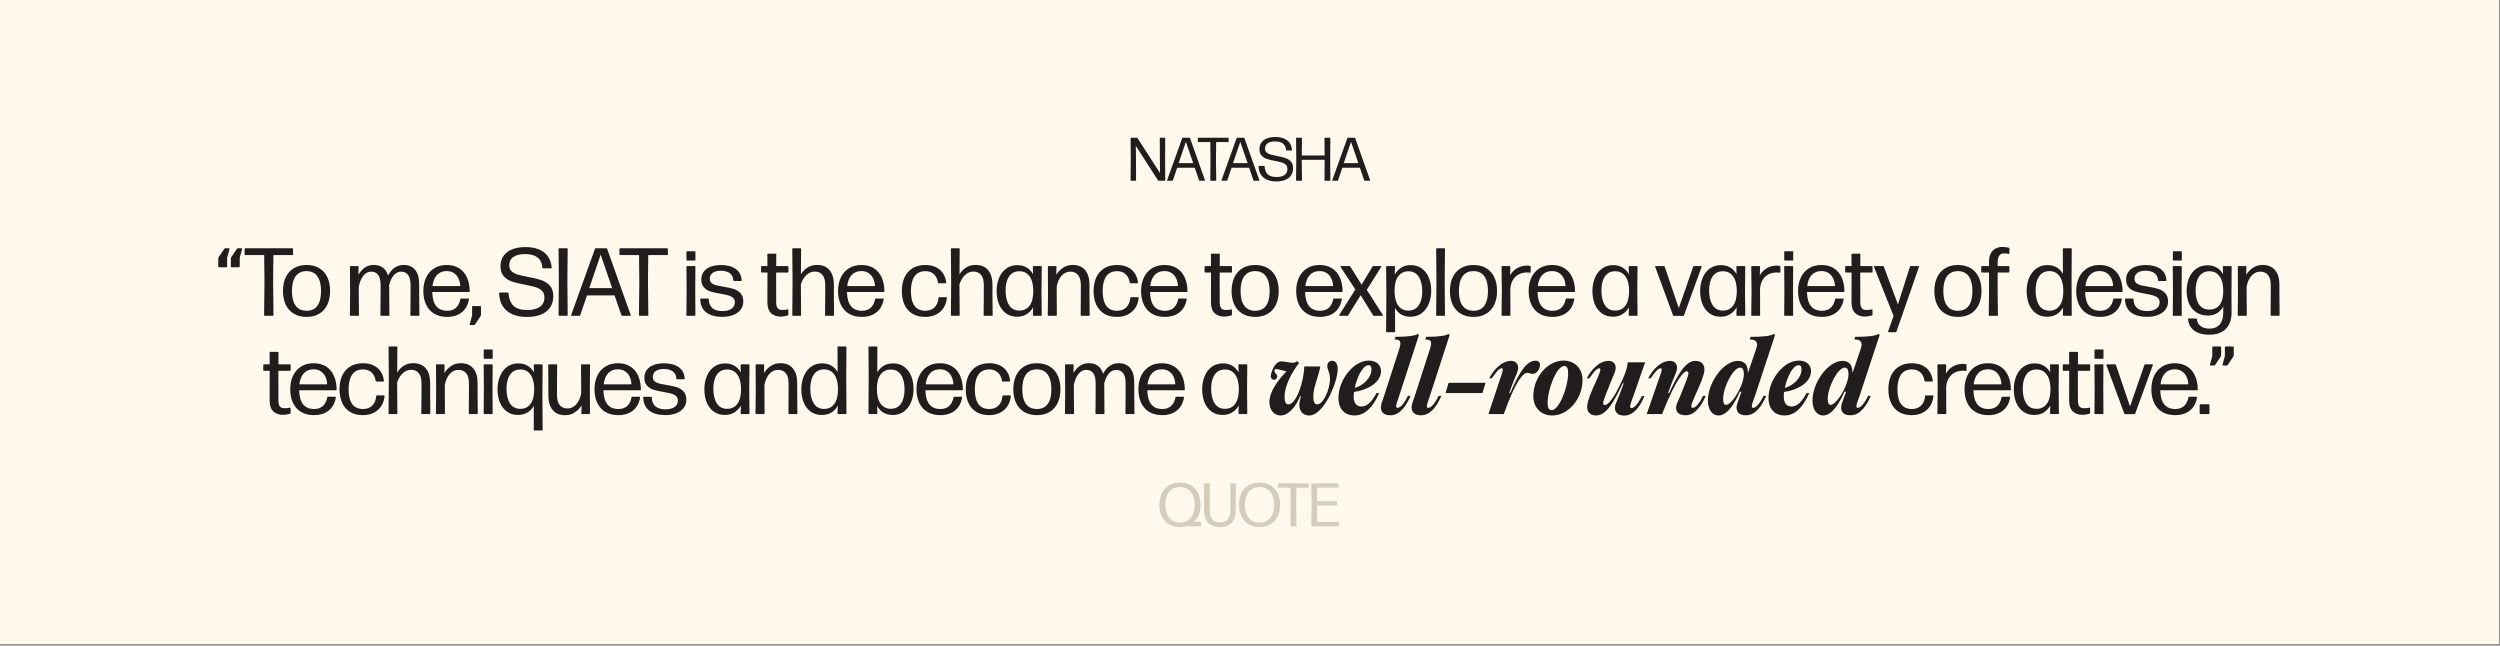 <svg width="1425" height="368" viewBox="0 0 1425 368" fill="none" xmlns="http://www.w3.org/2000/svg">
<rect x="0" y="0" width="1425" height="368" fill="#808080" stroke="none"/>
<rect width="1424.53" height="367.168" fill="#FFF8EC"/>
<path d="M644.684 103C644.509 103 644.421 102.912 644.421 102.737L644.526 90.54L644.439 78.763C644.439 78.588 644.526 78.5 644.701 78.5H648.061C648.19 78.5 648.289 78.558 648.359 78.675L661.204 98.625L661.116 90.418L661.081 78.763C661.081 78.588 661.163 78.5 661.326 78.5H663.951C664.115 78.5 664.196 78.588 664.196 78.763L664.109 90.54L664.179 102.737C664.179 102.912 664.097 103 663.934 103H660.399C660.259 103 660.154 102.942 660.084 102.825L647.414 83.12L647.519 91.257L647.554 102.737C647.554 102.912 647.466 103 647.291 103H644.684ZM686.833 102.702C686.845 102.737 686.851 102.778 686.851 102.825C686.851 102.942 686.775 103 686.623 103H683.753C683.601 103 683.508 102.93 683.473 102.79L680.988 95.597H670.996L668.546 102.79C668.511 102.93 668.417 103 668.266 103H665.466C665.372 103 665.308 102.977 665.273 102.93C665.238 102.872 665.232 102.796 665.256 102.702L673.883 78.71C673.918 78.57 674.011 78.5 674.163 78.5H678.013C678.153 78.5 678.252 78.57 678.311 78.71L686.833 102.702ZM680.131 92.972L675.948 80.81L671.818 92.972H680.131ZM690.079 103C689.915 103 689.834 102.912 689.834 102.737L689.974 90.873L689.869 80.985H683.009C682.845 80.985 682.764 80.903 682.764 80.74V78.763C682.764 78.588 682.845 78.5 683.009 78.5H700.071C700.153 78.5 700.217 78.523 700.264 78.57C700.31 78.617 700.334 78.681 700.334 78.763V80.74C700.334 80.903 700.246 80.985 700.071 80.985H693.211L693.106 90.873L693.246 102.737C693.246 102.912 693.165 103 693.001 103H690.079ZM717.834 102.702C717.846 102.737 717.852 102.778 717.852 102.825C717.852 102.942 717.776 103 717.624 103H714.754C714.602 103 714.509 102.93 714.474 102.79L711.989 95.597H701.997L699.547 102.79C699.512 102.93 699.418 103 699.267 103H696.467C696.373 103 696.309 102.977 696.274 102.93C696.239 102.872 696.233 102.796 696.257 102.702L704.884 78.71C704.919 78.57 705.012 78.5 705.164 78.5H709.014C709.154 78.5 709.253 78.57 709.312 78.71L717.834 102.702ZM711.132 92.972L706.949 80.81L702.819 92.972H711.132ZM727.563 103.42C725.474 103.42 723.684 103.093 722.19 102.44C720.697 101.775 719.536 100.801 718.708 99.517C717.891 98.234 717.448 96.671 717.378 94.828C717.378 94.653 717.459 94.565 717.623 94.565H720.528C720.679 94.565 720.767 94.647 720.79 94.81C720.942 96.817 721.543 98.333 722.593 99.36C723.654 100.387 725.34 100.9 727.65 100.9C729.564 100.9 731.069 100.521 732.165 99.763C733.274 99.004 733.828 97.826 733.828 96.228C733.828 95.236 733.513 94.454 732.883 93.882C732.264 93.299 731.489 92.873 730.555 92.605C729.634 92.325 728.374 92.033 726.775 91.73C724.85 91.368 723.299 90.995 722.12 90.61C720.954 90.213 719.956 89.578 719.128 88.703C718.299 87.816 717.885 86.591 717.885 85.028C717.885 83.569 718.253 82.321 718.988 81.282C719.723 80.233 720.761 79.439 722.103 78.903C723.456 78.354 725.049 78.08 726.88 78.08C729.727 78.08 731.973 78.698 733.618 79.935C735.274 81.172 736.225 83.032 736.47 85.517V85.552C736.47 85.704 736.389 85.78 736.225 85.78H733.32C733.157 85.78 733.075 85.698 733.075 85.535C732.947 83.89 732.358 82.659 731.308 81.843C730.269 81.026 728.764 80.618 726.793 80.618C724.996 80.618 723.59 80.962 722.575 81.65C721.572 82.338 721.07 83.371 721.07 84.748C721.07 85.646 721.368 86.363 721.963 86.9C722.558 87.425 723.299 87.816 724.185 88.073C725.072 88.329 726.297 88.603 727.86 88.895C729.832 89.257 731.424 89.642 732.638 90.05C733.863 90.447 734.901 91.106 735.753 92.028C736.616 92.949 737.048 94.227 737.048 95.86C737.048 97.493 736.651 98.876 735.858 100.007C735.064 101.139 733.956 101.991 732.533 102.562C731.109 103.134 729.453 103.42 727.563 103.42ZM758.2 90.89L758.305 102.737C758.305 102.912 758.223 103 758.06 103H755.225C755.05 103 754.962 102.912 754.962 102.737L755.05 91.468V91.082H742.012V91.468L742.117 102.737C742.117 102.912 742.03 103 741.855 103H739.02C738.845 103 738.757 102.912 738.757 102.737L738.88 90.89L738.757 78.763C738.757 78.588 738.845 78.5 739.02 78.5H741.855C742.03 78.5 742.117 78.588 742.117 78.763L742.03 88.615H755.032L754.962 78.763C754.962 78.588 755.05 78.5 755.225 78.5H758.06C758.223 78.5 758.305 78.588 758.305 78.763L758.2 90.89ZM780.964 102.702C780.976 102.737 780.981 102.778 780.981 102.825C780.981 102.942 780.906 103 780.754 103H777.884C777.732 103 777.639 102.93 777.604 102.79L775.119 95.597H765.126L762.676 102.79C762.641 102.93 762.548 103 762.396 103H759.596C759.503 103 759.439 102.977 759.404 102.93C759.369 102.872 759.363 102.796 759.386 102.702L768.014 78.71C768.049 78.57 768.142 78.5 768.294 78.5H772.144C772.284 78.5 772.383 78.57 772.441 78.71L780.964 102.702ZM774.261 92.972L770.079 80.81L765.949 92.972H774.261Z" fill="#211D1D"/>
<path d="M130.508 141.5C130.637 141.5 130.728 141.546 130.783 141.637C130.857 141.711 130.875 141.812 130.838 141.94L129.463 146.89V151.95C129.463 152.207 129.335 152.335 129.078 152.335H124.816C124.541 152.335 124.403 152.207 124.403 151.95V147.192C124.403 147.027 124.458 146.862 124.568 146.697L127.896 141.775C128.006 141.592 128.162 141.5 128.363 141.5H130.508ZM137.686 141.5C137.814 141.5 137.906 141.546 137.961 141.637C138.034 141.711 138.052 141.812 138.016 141.94L136.641 146.89V151.95C136.641 152.207 136.512 152.335 136.256 152.335H131.993C131.718 152.335 131.581 152.207 131.581 151.95V147.192C131.581 147.027 131.636 146.862 131.746 146.697L135.073 141.775C135.183 141.592 135.339 141.5 135.541 141.5H137.686ZM150.917 180C150.66 180 150.532 179.862 150.532 179.587L150.752 160.942L150.587 145.405H139.807C139.55 145.405 139.422 145.277 139.422 145.02V141.912C139.422 141.637 139.55 141.5 139.807 141.5H166.619C166.747 141.5 166.848 141.537 166.922 141.61C166.995 141.683 167.032 141.784 167.032 141.912V145.02C167.032 145.277 166.894 145.405 166.619 145.405H155.839L155.674 160.942L155.894 179.587C155.894 179.862 155.766 180 155.509 180H150.917ZM174.742 180.633C171.919 180.633 169.499 180.028 167.482 178.817C165.466 177.607 163.926 175.893 162.862 173.675C161.817 171.457 161.295 168.862 161.295 165.892C161.295 162.922 161.817 160.319 162.862 158.082C163.926 155.846 165.466 154.113 167.482 152.885C169.499 151.657 171.919 151.042 174.742 151.042C177.566 151.042 179.986 151.647 182.002 152.857C184.019 154.067 185.55 155.791 186.595 158.027C187.64 160.246 188.162 162.84 188.162 165.81C188.162 168.798 187.64 171.411 186.595 173.647C185.55 175.866 184.019 177.589 182.002 178.817C179.986 180.028 177.566 180.633 174.742 180.633ZM174.742 177.14C177.492 177.14 179.555 176.177 180.93 174.252C182.305 172.327 182.992 169.541 182.992 165.892C182.992 162.262 182.296 159.467 180.902 157.505C179.509 155.525 177.447 154.535 174.715 154.535C171.965 154.553 169.893 155.543 168.5 157.505C167.107 159.467 166.41 162.272 166.41 165.92C166.41 169.55 167.116 172.327 168.527 174.252C169.939 176.177 172.011 177.14 174.742 177.14ZM238.94 168.835L239.05 179.587C239.05 179.862 238.913 180 238.638 180H234.293C234.036 180 233.908 179.862 233.908 179.587L234.018 168.835V162.482C234.018 159.842 233.541 157.908 232.588 156.68C231.653 155.452 230.324 154.837 228.6 154.837C227.024 154.837 225.63 155.543 224.42 156.955C223.21 158.348 222.33 160.292 221.78 162.785C221.835 163.243 221.863 163.747 221.863 164.297V168.835L221.973 179.587C221.973 179.862 221.835 180 221.56 180H217.215C216.959 180 216.83 179.862 216.83 179.587L216.94 168.835V162.482C216.94 157.386 215.134 154.837 211.523 154.837C209.873 154.837 208.424 155.589 207.178 157.092C205.949 158.596 205.06 160.686 204.51 163.362V168.835L204.62 179.587C204.62 179.862 204.492 180 204.235 180H199.835C199.56 180 199.423 179.862 199.423 179.587L199.56 168.835L199.478 152.087C199.478 151.812 199.615 151.675 199.89 151.675H204.015C204.272 151.675 204.4 151.812 204.4 152.087L204.29 156.625C205.262 154.938 206.463 153.582 207.893 152.555C209.341 151.528 211.046 151.015 213.008 151.015C215.079 151.015 216.803 151.51 218.178 152.5C219.571 153.49 220.57 155.002 221.175 157.037C223.339 153.022 226.309 151.015 230.085 151.015C232.927 151.015 235.109 151.95 236.63 153.82C238.17 155.672 238.94 158.495 238.94 162.29V168.835ZM246.384 166.442C246.549 173.574 249.391 177.14 254.909 177.14C256.981 177.14 258.64 176.581 259.887 175.462C261.152 174.326 261.995 172.676 262.417 170.512C262.472 170.274 262.609 170.155 262.829 170.155H266.899C267.028 170.155 267.128 170.182 267.202 170.237C267.293 170.292 267.33 170.375 267.312 170.485C267.018 172.483 266.349 174.252 265.304 175.792C264.259 177.314 262.848 178.506 261.069 179.367C259.291 180.211 257.219 180.633 254.854 180.633C251.958 180.633 249.492 180.018 247.457 178.79C245.44 177.562 243.909 175.838 242.864 173.62C241.819 171.402 241.297 168.835 241.297 165.92C241.297 162.987 241.828 160.402 242.892 158.165C243.973 155.91 245.513 154.159 247.512 152.912C249.51 151.666 251.866 151.042 254.579 151.042C257.311 151.042 259.648 151.638 261.592 152.83C263.553 154.022 265.057 155.745 266.102 158C267.165 160.255 267.715 162.941 267.752 166.057C267.752 166.314 267.614 166.442 267.339 166.442H246.384ZM254.607 154.507C252.297 154.507 250.454 155.25 249.079 156.735C247.704 158.22 246.852 160.328 246.522 163.06H262.334C262.279 161.465 261.949 160.026 261.344 158.742C260.739 157.441 259.868 156.414 258.732 155.662C257.595 154.892 256.22 154.507 254.607 154.507ZM268.059 185.28C267.784 185.28 267.674 185.133 267.729 184.84L269.104 179.89V174.857C269.104 174.582 269.233 174.445 269.489 174.445H273.752C273.88 174.445 273.981 174.482 274.054 174.555C274.128 174.628 274.164 174.729 274.164 174.857V179.587C274.164 179.752 274.109 179.917 273.999 180.083L270.672 185.033C270.562 185.198 270.406 185.28 270.204 185.28H268.059ZM300.484 180.66C297.202 180.66 294.388 180.147 292.041 179.12C289.695 178.075 287.871 176.544 286.569 174.527C285.286 172.511 284.589 170.054 284.479 167.157C284.479 166.882 284.607 166.745 284.864 166.745H289.429C289.667 166.745 289.805 166.873 289.841 167.13C290.08 170.283 291.024 172.667 292.674 174.28C294.342 175.893 296.991 176.7 300.621 176.7C303.628 176.7 305.993 176.104 307.716 174.912C309.458 173.721 310.329 171.869 310.329 169.357C310.329 167.799 309.834 166.571 308.844 165.672C307.872 164.756 306.653 164.087 305.186 163.665C303.738 163.225 301.758 162.767 299.246 162.29C296.221 161.722 293.783 161.135 291.931 160.53C290.098 159.907 288.531 158.907 287.229 157.532C285.927 156.139 285.276 154.214 285.276 151.757C285.276 149.466 285.854 147.504 287.009 145.872C288.164 144.222 289.796 142.976 291.904 142.132C294.031 141.271 296.533 140.84 299.411 140.84C303.885 140.84 307.414 141.812 309.999 143.755C312.602 145.698 314.096 148.622 314.481 152.527V152.582C314.481 152.821 314.353 152.94 314.096 152.94H309.531C309.275 152.94 309.146 152.812 309.146 152.555C308.945 149.97 308.019 148.036 306.369 146.752C304.737 145.469 302.372 144.827 299.274 144.827C296.451 144.827 294.241 145.368 292.646 146.45C291.07 147.532 290.281 149.154 290.281 151.317C290.281 152.729 290.749 153.857 291.684 154.7C292.619 155.525 293.783 156.139 295.176 156.542C296.57 156.946 298.495 157.377 300.951 157.835C304.05 158.403 306.552 159.008 308.459 159.65C310.384 160.273 312.016 161.309 313.354 162.757C314.711 164.206 315.389 166.213 315.389 168.78C315.389 171.347 314.766 173.519 313.519 175.297C312.272 177.076 310.531 178.414 308.294 179.312C306.057 180.211 303.454 180.66 300.484 180.66ZM318.763 180C318.506 180 318.378 179.862 318.378 179.587L318.543 160.365L318.378 141.912C318.378 141.637 318.506 141.5 318.763 141.5H323.19C323.447 141.5 323.575 141.637 323.575 141.912L323.41 160.365L323.575 179.587C323.575 179.862 323.447 180 323.19 180H318.763ZM359.478 179.532C359.497 179.587 359.506 179.652 359.506 179.725C359.506 179.908 359.387 180 359.148 180H354.638C354.4 180 354.253 179.89 354.198 179.67L350.293 168.367H334.591L330.741 179.67C330.686 179.89 330.539 180 330.301 180H325.901C325.754 180 325.653 179.963 325.598 179.89C325.543 179.798 325.534 179.679 325.571 179.532L339.128 141.83C339.183 141.61 339.33 141.5 339.568 141.5H345.618C345.838 141.5 345.994 141.61 346.086 141.83L359.478 179.532ZM348.946 164.242L342.373 145.13L335.883 164.242H348.946ZM364.579 180C364.322 180 364.194 179.862 364.194 179.587L364.414 160.942L364.249 145.405H353.469C353.212 145.405 353.084 145.277 353.084 145.02V141.912C353.084 141.637 353.212 141.5 353.469 141.5H380.281C380.41 141.5 380.51 141.537 380.584 141.61C380.657 141.683 380.694 141.784 380.694 141.912V145.02C380.694 145.277 380.556 145.405 380.281 145.405H369.501L369.336 160.942L369.556 179.587C369.556 179.862 369.428 180 369.171 180H364.579ZM391.642 180C391.386 180 391.257 179.862 391.257 179.587L391.367 165.37L391.257 152.087C391.257 151.812 391.386 151.675 391.642 151.675H395.987C396.244 151.675 396.372 151.812 396.372 152.087L396.29 165.37L396.372 179.587C396.372 179.862 396.244 180 395.987 180H391.642ZM391.697 148.512C391.422 148.512 391.285 148.384 391.285 148.127V143.617C391.285 143.489 391.321 143.388 391.395 143.315C391.468 143.242 391.569 143.205 391.697 143.205H395.987C396.116 143.205 396.216 143.242 396.29 143.315C396.363 143.388 396.4 143.489 396.4 143.617V148.127C396.4 148.384 396.262 148.512 395.987 148.512H391.697ZM411.721 180.605C407.834 180.605 404.781 179.762 402.563 178.075C400.363 176.37 399.217 173.867 399.126 170.567C399.126 170.311 399.254 170.182 399.511 170.182H403.608C403.865 170.182 403.993 170.311 403.993 170.567C404.066 172.859 404.763 174.555 406.083 175.655C407.421 176.755 409.365 177.305 411.913 177.305C414.04 177.305 415.726 176.865 416.973 175.985C418.238 175.105 418.871 173.867 418.871 172.272C418.871 171.191 418.513 170.347 417.798 169.742C417.083 169.119 416.194 168.661 415.131 168.367C414.067 168.074 412.601 167.762 410.731 167.432C408.384 167.029 406.477 166.607 405.011 166.167C403.562 165.709 402.325 164.939 401.298 163.857C400.271 162.776 399.758 161.263 399.758 159.32C399.758 157.56 400.216 156.066 401.133 154.837C402.068 153.591 403.37 152.656 405.038 152.032C406.725 151.391 408.696 151.07 410.951 151.07C414.397 151.07 417.184 151.803 419.311 153.27C421.437 154.737 422.583 156.9 422.748 159.76V159.815C422.748 160.053 422.62 160.172 422.363 160.172H418.458C418.22 160.172 418.073 160.044 418.018 159.787C417.89 157.972 417.193 156.607 415.928 155.69C414.681 154.773 413.004 154.315 410.896 154.315C408.916 154.315 407.366 154.709 406.248 155.497C405.13 156.286 404.571 157.459 404.571 159.017C404.571 160.007 404.91 160.787 405.588 161.355C406.266 161.905 407.11 162.317 408.118 162.592C409.145 162.849 410.556 163.124 412.353 163.417C414.773 163.802 416.726 164.233 418.211 164.71C419.714 165.168 420.997 165.966 422.061 167.102C423.142 168.239 423.683 169.843 423.683 171.915C423.683 173.712 423.161 175.27 422.116 176.59C421.089 177.892 419.668 178.891 417.853 179.587C416.056 180.266 414.012 180.605 411.721 180.605ZM445.064 180.468C442.791 180.468 440.948 179.817 439.536 178.515C438.125 177.213 437.419 175.123 437.419 172.245L437.446 158.522V155.36H434.201C434.073 155.36 433.972 155.323 433.899 155.25C433.826 155.177 433.789 155.076 433.789 154.947V152.087C433.789 151.812 433.926 151.675 434.201 151.675H437.446L437.391 144.992C437.391 144.717 437.529 144.58 437.804 144.58H442.066C442.341 144.58 442.479 144.717 442.479 144.992L442.424 151.675H449.024C449.281 151.675 449.409 151.812 449.409 152.087V154.947C449.409 155.222 449.281 155.36 449.024 155.36H442.396V158.467L442.424 172.135C442.424 173.822 442.699 175.004 443.249 175.682C443.817 176.361 444.725 176.7 445.971 176.7C447.035 176.7 448.025 176.59 448.941 176.37C448.978 176.352 449.024 176.342 449.079 176.342C449.281 176.342 449.381 176.462 449.381 176.7V179.367C449.381 179.606 449.29 179.752 449.106 179.807C447.53 180.248 446.182 180.468 445.064 180.468ZM465.703 151.015C468.783 151.015 471.157 151.996 472.826 153.957C474.494 155.901 475.328 158.862 475.328 162.84L475.301 168.505L475.411 179.587C475.411 179.862 475.282 180 475.026 180H470.681C470.406 180 470.268 179.862 470.268 179.587L470.378 168.56V162.482C470.378 159.861 469.846 157.927 468.783 156.68C467.72 155.415 466.281 154.782 464.466 154.782C462.706 154.782 461.129 155.424 459.736 156.707C458.342 157.972 457.261 159.742 456.491 162.015L456.628 179.587C456.628 179.862 456.5 180 456.243 180H452.008C451.733 180 451.596 179.862 451.596 179.587L451.761 160.447L451.596 141.885C451.596 141.628 451.733 141.5 452.008 141.5H456.243C456.5 141.5 456.628 141.628 456.628 141.885L456.518 156.405C457.471 154.792 458.718 153.49 460.258 152.5C461.816 151.51 463.631 151.015 465.703 151.015ZM482.766 166.442C482.931 173.574 485.773 177.14 491.291 177.14C493.363 177.14 495.022 176.581 496.269 175.462C497.534 174.326 498.377 172.676 498.799 170.512C498.854 170.274 498.991 170.155 499.211 170.155H503.281C503.409 170.155 503.51 170.182 503.584 170.237C503.675 170.292 503.712 170.375 503.694 170.485C503.4 172.483 502.731 174.252 501.686 175.792C500.641 177.314 499.229 178.506 497.451 179.367C495.673 180.211 493.601 180.633 491.236 180.633C488.339 180.633 485.874 180.018 483.839 178.79C481.822 177.562 480.291 175.838 479.246 173.62C478.201 171.402 477.679 168.835 477.679 165.92C477.679 162.987 478.21 160.402 479.274 158.165C480.355 155.91 481.895 154.159 483.894 152.912C485.892 151.666 488.248 151.042 490.961 151.042C493.693 151.042 496.03 151.638 497.974 152.83C499.935 154.022 501.439 155.745 502.484 158C503.547 160.255 504.097 162.941 504.134 166.057C504.134 166.314 503.996 166.442 503.721 166.442H482.766ZM490.989 154.507C488.679 154.507 486.836 155.25 485.461 156.735C484.086 158.22 483.234 160.328 482.904 163.06H498.716C498.661 161.465 498.331 160.026 497.726 158.742C497.121 157.441 496.25 156.414 495.114 155.662C493.977 154.892 492.602 154.507 490.989 154.507ZM527.323 180.633C524.518 180.633 522.117 180.037 520.118 178.845C518.138 177.635 516.626 175.921 515.581 173.702C514.554 171.484 514.041 168.89 514.041 165.92C514.041 162.932 514.554 160.319 515.581 158.082C516.626 155.846 518.157 154.113 520.173 152.885C522.19 151.657 524.61 151.042 527.433 151.042C529.725 151.042 531.732 151.455 533.456 152.28C535.179 153.105 536.536 154.278 537.526 155.8C538.534 157.303 539.139 159.054 539.341 161.052V161.162C539.341 161.364 539.222 161.465 538.983 161.465H535.106C534.867 161.465 534.721 161.337 534.666 161.08C534.317 158.972 533.511 157.358 532.246 156.24C530.999 155.122 529.395 154.562 527.433 154.562C524.683 154.581 522.621 155.571 521.246 157.532C519.889 159.476 519.211 162.262 519.211 165.892C519.211 169.577 519.889 172.373 521.246 174.28C522.621 176.187 524.692 177.14 527.461 177.14C529.624 177.14 531.366 176.489 532.686 175.187C534.006 173.886 534.767 172.08 534.968 169.77C535.005 169.513 535.142 169.385 535.381 169.385H539.341C539.469 169.385 539.57 169.422 539.643 169.495C539.717 169.55 539.744 169.632 539.726 169.742C539.542 171.869 538.928 173.757 537.883 175.407C536.838 177.039 535.408 178.322 533.593 179.257C531.797 180.174 529.707 180.633 527.323 180.633ZM556.099 151.015C559.179 151.015 561.553 151.996 563.221 153.957C564.889 155.901 565.724 158.862 565.724 162.84L565.696 168.505L565.806 179.587C565.806 179.862 565.678 180 565.421 180H561.076C560.801 180 560.664 179.862 560.664 179.587L560.774 168.56V162.482C560.774 159.861 560.242 157.927 559.179 156.68C558.115 155.415 556.676 154.782 554.861 154.782C553.101 154.782 551.524 155.424 550.131 156.707C548.738 157.972 547.656 159.742 546.886 162.015L547.024 179.587C547.024 179.862 546.895 180 546.639 180H542.404C542.129 180 541.991 179.862 541.991 179.587L542.156 160.447L541.991 141.885C541.991 141.628 542.129 141.5 542.404 141.5H546.639C546.895 141.5 547.024 141.628 547.024 141.885L546.914 156.405C547.867 154.792 549.114 153.49 550.654 152.5C552.212 151.51 554.027 151.015 556.099 151.015ZM593.649 165.535L593.787 179.587C593.787 179.862 593.649 180 593.374 180H589.139C588.882 180 588.754 179.862 588.754 179.587L588.864 175.187C587.911 176.874 586.664 178.185 585.124 179.12C583.602 180.055 581.824 180.523 579.789 180.523C577.314 180.523 575.197 179.89 573.437 178.625C571.677 177.342 570.338 175.6 569.422 173.4C568.523 171.182 568.074 168.679 568.074 165.892C568.074 163.142 568.542 160.649 569.477 158.412C570.412 156.157 571.768 154.379 573.547 153.077C575.343 151.776 577.452 151.125 579.872 151.125C581.888 151.125 583.648 151.565 585.152 152.445C586.673 153.325 587.902 154.608 588.837 156.295L588.727 152.087C588.727 151.812 588.855 151.675 589.112 151.675H593.374C593.649 151.675 593.787 151.812 593.787 152.087L593.649 165.535ZM581.027 177.03C583.52 177.03 585.463 176.095 586.857 174.225C588.268 172.337 588.974 169.559 588.974 165.892C588.974 162.299 588.277 159.522 586.884 157.56C585.509 155.598 583.575 154.617 581.082 154.617C578.478 154.617 576.507 155.607 575.169 157.587C573.849 159.549 573.189 162.198 573.189 165.535C573.189 169.055 573.849 171.851 575.169 173.922C576.507 175.994 578.46 177.03 581.027 177.03ZM620.993 167.9L621.103 179.587C621.103 179.862 620.966 180 620.691 180H616.373C616.117 180 615.988 179.862 615.988 179.587L616.071 167.9V162.482C616.071 159.916 615.539 158 614.476 156.735C613.413 155.47 611.955 154.837 610.103 154.837C608.215 154.837 606.574 155.58 605.181 157.065C603.806 158.55 602.853 160.649 602.321 163.362V167.9L602.403 179.587C602.403 179.862 602.266 180 601.991 180H597.618C597.362 180 597.233 179.862 597.233 179.587L597.371 167.13L597.288 152.087C597.288 151.812 597.417 151.675 597.673 151.675H601.798C602.055 151.675 602.183 151.812 602.183 152.087L602.073 156.625C603.045 155.012 604.328 153.673 605.923 152.61C607.537 151.547 609.388 151.015 611.478 151.015C614.467 151.015 616.795 151.977 618.463 153.902C620.15 155.827 620.993 158.623 620.993 162.29V167.9ZM636.625 180.633C633.82 180.633 631.418 180.037 629.42 178.845C627.44 177.635 625.928 175.921 624.883 173.702C623.856 171.484 623.343 168.89 623.343 165.92C623.343 162.932 623.856 160.319 624.883 158.082C625.928 155.846 627.458 154.113 629.475 152.885C631.492 151.657 633.912 151.042 636.735 151.042C639.027 151.042 641.034 151.455 642.758 152.28C644.481 153.105 645.838 154.278 646.828 155.8C647.836 157.303 648.441 159.054 648.643 161.052V161.162C648.643 161.364 648.523 161.465 648.285 161.465H644.408C644.169 161.465 644.023 161.337 643.968 161.08C643.619 158.972 642.813 157.358 641.548 156.24C640.301 155.122 638.697 154.562 636.735 154.562C633.985 154.581 631.923 155.571 630.548 157.532C629.191 159.476 628.513 162.262 628.513 165.892C628.513 169.577 629.191 172.373 630.548 174.28C631.923 176.187 633.994 177.14 636.763 177.14C638.926 177.14 640.668 176.489 641.988 175.187C643.308 173.886 644.068 172.08 644.27 169.77C644.307 169.513 644.444 169.385 644.683 169.385H648.643C648.771 169.385 648.872 169.422 648.945 169.495C649.018 169.55 649.046 169.632 649.028 169.742C648.844 171.869 648.23 173.757 647.185 175.407C646.14 177.039 644.71 178.322 642.895 179.257C641.098 180.174 639.008 180.633 636.625 180.633ZM655.5 166.442C655.665 173.574 658.507 177.14 664.025 177.14C666.097 177.14 667.756 176.581 669.003 175.462C670.268 174.326 671.111 172.676 671.533 170.512C671.588 170.274 671.725 170.155 671.945 170.155H676.015C676.144 170.155 676.245 170.182 676.318 170.237C676.41 170.292 676.446 170.375 676.428 170.485C676.135 172.483 675.465 174.252 674.42 175.792C673.375 177.314 671.964 178.506 670.185 179.367C668.407 180.211 666.335 180.633 663.97 180.633C661.074 180.633 658.608 180.018 656.573 178.79C654.556 177.562 653.025 175.838 651.98 173.62C650.935 171.402 650.413 168.835 650.413 165.92C650.413 162.987 650.945 160.402 652.008 158.165C653.09 155.91 654.63 154.159 656.628 152.912C658.626 151.666 660.982 151.042 663.695 151.042C666.427 151.042 668.765 151.638 670.708 152.83C672.67 154.022 674.173 155.745 675.218 158C676.281 160.255 676.831 162.941 676.868 166.057C676.868 166.314 676.73 166.442 676.455 166.442H655.5ZM663.723 154.507C661.413 154.507 659.57 155.25 658.195 156.735C656.82 158.22 655.968 160.328 655.638 163.06H671.45C671.395 161.465 671.065 160.026 670.46 158.742C669.855 157.441 668.985 156.414 667.848 155.662C666.711 154.892 665.336 154.507 663.723 154.507ZM697.881 180.468C695.608 180.468 693.765 179.817 692.354 178.515C690.942 177.213 690.236 175.123 690.236 172.245L690.264 158.522V155.36H687.019C686.89 155.36 686.79 155.323 686.716 155.25C686.643 155.177 686.606 155.076 686.606 154.947V152.087C686.606 151.812 686.744 151.675 687.019 151.675H690.264L690.209 144.992C690.209 144.717 690.346 144.58 690.621 144.58H694.884C695.159 144.58 695.296 144.717 695.296 144.992L695.241 151.675H701.841C702.098 151.675 702.226 151.812 702.226 152.087V154.947C702.226 155.222 702.098 155.36 701.841 155.36H695.214V158.467L695.241 172.135C695.241 173.822 695.516 175.004 696.066 175.682C696.635 176.361 697.542 176.7 698.789 176.7C699.852 176.7 700.842 176.59 701.759 176.37C701.795 176.352 701.841 176.342 701.896 176.342C702.098 176.342 702.199 176.462 702.199 176.7V179.367C702.199 179.606 702.107 179.752 701.924 179.807C700.347 180.248 699 180.468 697.881 180.468ZM715.45 180.633C712.627 180.633 710.207 180.028 708.19 178.817C706.174 177.607 704.634 175.893 703.57 173.675C702.525 171.457 702.003 168.862 702.003 165.892C702.003 162.922 702.525 160.319 703.57 158.082C704.634 155.846 706.174 154.113 708.19 152.885C710.207 151.657 712.627 151.042 715.45 151.042C718.274 151.042 720.694 151.647 722.71 152.857C724.727 154.067 726.258 155.791 727.303 158.027C728.348 160.246 728.87 162.84 728.87 165.81C728.87 168.798 728.348 171.411 727.303 173.647C726.258 175.866 724.727 177.589 722.71 178.817C720.694 180.028 718.274 180.633 715.45 180.633ZM715.45 177.14C718.2 177.14 720.263 176.177 721.638 174.252C723.013 172.327 723.7 169.541 723.7 165.892C723.7 162.262 723.004 159.467 721.61 157.505C720.217 155.525 718.155 154.535 715.423 154.535C712.673 154.553 710.601 155.543 709.208 157.505C707.815 159.467 707.118 162.272 707.118 165.92C707.118 169.55 707.824 172.327 709.235 174.252C710.647 176.177 712.719 177.14 715.45 177.14ZM743.909 166.442C744.074 173.574 746.915 177.14 752.434 177.14C754.505 177.14 756.164 176.581 757.411 175.462C758.676 174.326 759.519 172.676 759.941 170.512C759.996 170.274 760.134 170.155 760.354 170.155H764.424C764.552 170.155 764.653 170.182 764.726 170.237C764.818 170.292 764.854 170.375 764.836 170.485C764.543 172.483 763.874 174.252 762.829 175.792C761.784 177.314 760.372 178.506 758.594 179.367C756.815 180.211 754.744 180.633 752.379 180.633C749.482 180.633 747.016 180.018 744.981 178.79C742.964 177.562 741.434 175.838 740.389 173.62C739.344 171.402 738.821 168.835 738.821 165.92C738.821 162.987 739.353 160.402 740.416 158.165C741.498 155.91 743.038 154.159 745.036 152.912C747.034 151.666 749.39 151.042 752.104 151.042C754.835 151.042 757.173 151.638 759.116 152.83C761.078 154.022 762.581 155.745 763.626 158C764.689 160.255 765.239 162.941 765.276 166.057C765.276 166.314 765.139 166.442 764.864 166.442H743.909ZM752.131 154.507C749.821 154.507 747.979 155.25 746.604 156.735C745.229 158.22 744.376 160.328 744.046 163.06H759.859C759.804 161.465 759.474 160.026 758.869 158.742C758.264 157.441 757.393 156.414 756.256 155.662C755.119 154.892 753.744 154.507 752.131 154.507ZM763.654 180C763.416 180 763.297 179.908 763.297 179.725C763.297 179.652 763.324 179.578 763.379 179.505L772.564 164.985L764.122 152.17C764.067 152.078 764.039 151.996 764.039 151.922C764.039 151.757 764.158 151.675 764.397 151.675H769.209C769.411 151.675 769.567 151.767 769.677 151.95L776.112 162.29L782.327 151.95C782.437 151.767 782.592 151.675 782.794 151.675H787.029C787.249 151.675 787.359 151.757 787.359 151.922C787.359 151.996 787.332 152.078 787.277 152.17L779.054 165.205L788.212 179.505C788.267 179.578 788.294 179.661 788.294 179.752C788.294 179.917 788.184 180 787.964 180H783.124C782.886 180 782.73 179.908 782.657 179.725L775.562 168.257L768.467 179.725C768.393 179.908 768.237 180 767.999 180H763.654ZM804.052 151.098C806.545 151.098 808.672 151.739 810.432 153.022C812.192 154.287 813.521 156.029 814.419 158.247C815.336 160.466 815.794 162.968 815.794 165.755C815.794 168.505 815.318 171.007 814.364 173.262C813.429 175.499 812.064 177.277 810.267 178.597C808.489 179.899 806.389 180.55 803.969 180.55C801.989 180.55 800.248 180.128 798.744 179.285C797.259 178.423 796.059 177.167 795.142 175.517L795.224 188.938C795.224 189.213 795.096 189.35 794.839 189.35H790.494C790.219 189.35 790.082 189.213 790.082 188.938L790.219 167.57L790.082 152.087C790.082 151.812 790.219 151.675 790.494 151.675H794.757C795.014 151.675 795.142 151.812 795.142 152.087L795.032 156.487C795.985 154.782 797.223 153.462 798.744 152.527C800.284 151.574 802.054 151.098 804.052 151.098ZM802.677 177.03C805.317 177.03 807.306 176.049 808.644 174.087C810.001 172.107 810.679 169.449 810.679 166.113C810.679 162.592 810.01 159.806 808.672 157.752C807.352 155.681 805.39 154.645 802.787 154.645C800.312 154.645 798.378 155.598 796.984 157.505C795.591 159.393 794.894 162.152 794.894 165.782C794.894 169.357 795.573 172.126 796.929 174.087C798.286 176.049 800.202 177.03 802.677 177.03ZM819.021 180C818.746 180 818.609 179.862 818.609 179.587L818.774 160.502L818.609 141.912C818.609 141.637 818.746 141.5 819.021 141.5H823.256C823.513 141.5 823.641 141.637 823.641 141.912L823.476 160.447L823.641 179.587C823.641 179.862 823.513 180 823.256 180H819.021ZM839.899 180.633C837.075 180.633 834.655 180.028 832.639 178.817C830.622 177.607 829.082 175.893 828.019 173.675C826.974 171.457 826.451 168.862 826.451 165.892C826.451 162.922 826.974 160.319 828.019 158.082C829.082 155.846 830.622 154.113 832.639 152.885C834.655 151.657 837.075 151.042 839.899 151.042C842.722 151.042 845.142 151.647 847.159 152.857C849.175 154.067 850.706 155.791 851.751 158.027C852.796 160.246 853.319 162.84 853.319 165.81C853.319 168.798 852.796 171.411 851.751 173.647C850.706 175.866 849.175 177.589 847.159 178.817C845.142 180.028 842.722 180.633 839.899 180.633ZM839.899 177.14C842.649 177.14 844.711 176.177 846.086 174.252C847.461 172.327 848.149 169.541 848.149 165.892C848.149 162.262 847.452 159.467 846.059 157.505C844.665 155.525 842.603 154.535 839.871 154.535C837.121 154.553 835.049 155.543 833.656 157.505C832.263 159.467 831.566 162.272 831.566 165.92C831.566 169.55 832.272 172.327 833.684 174.252C835.095 176.177 837.167 177.14 839.899 177.14ZM856.29 180C856.015 180 855.878 179.862 855.878 179.587L856.043 165.535L855.878 152.087C855.878 151.812 856.015 151.675 856.29 151.675H860.525C860.782 151.675 860.91 151.812 860.91 152.087L860.745 156.927C861.735 155.167 863.083 153.811 864.788 152.857C866.493 151.886 868.354 151.4 870.37 151.4C871.049 151.4 871.635 151.464 872.13 151.593C872.369 151.647 872.488 151.794 872.488 152.032V155.085C872.488 155.213 872.442 155.314 872.35 155.387C872.277 155.442 872.176 155.461 872.048 155.442C871.663 155.351 871.122 155.305 870.425 155.305C868.757 155.305 867.226 155.644 865.833 156.322C864.458 157.001 863.33 158.037 862.45 159.43C861.57 160.823 861.048 162.528 860.883 164.545L860.938 179.587C860.938 179.862 860.81 180 860.553 180H856.29ZM876.413 166.442C876.578 173.574 879.42 177.14 884.938 177.14C887.01 177.14 888.669 176.581 889.916 175.462C891.181 174.326 892.024 172.676 892.446 170.512C892.501 170.274 892.638 170.155 892.858 170.155H896.928C897.057 170.155 897.158 170.182 897.231 170.237C897.323 170.292 897.359 170.375 897.341 170.485C897.048 172.483 896.378 174.252 895.333 175.792C894.288 177.314 892.877 178.506 891.098 179.367C889.32 180.211 887.248 180.633 884.883 180.633C881.987 180.633 879.521 180.018 877.486 178.79C875.469 177.562 873.938 175.838 872.893 173.62C871.848 171.402 871.326 168.835 871.326 165.92C871.326 162.987 871.858 160.402 872.921 158.165C874.003 155.91 875.543 154.159 877.541 152.912C879.539 151.666 881.895 151.042 884.608 151.042C887.34 151.042 889.678 151.638 891.621 152.83C893.583 154.022 895.086 155.745 896.131 158C897.194 160.255 897.744 162.941 897.781 166.057C897.781 166.314 897.643 166.442 897.368 166.442H876.413ZM884.636 154.507C882.326 154.507 880.483 155.25 879.108 156.735C877.733 158.22 876.881 160.328 876.551 163.06H892.363C892.308 161.465 891.978 160.026 891.373 158.742C890.768 157.441 889.898 156.414 888.761 155.662C887.624 154.892 886.249 154.507 884.636 154.507ZM933.263 165.535L933.401 179.587C933.401 179.862 933.263 180 932.988 180H928.753C928.497 180 928.368 179.862 928.368 179.587L928.478 175.187C927.525 176.874 926.278 178.185 924.738 179.12C923.217 180.055 921.438 180.523 919.403 180.523C916.928 180.523 914.811 179.89 913.051 178.625C911.291 177.342 909.952 175.6 909.036 173.4C908.137 171.182 907.688 168.679 907.688 165.892C907.688 163.142 908.156 160.649 909.091 158.412C910.026 156.157 911.382 154.379 913.161 153.077C914.957 151.776 917.066 151.125 919.486 151.125C921.502 151.125 923.262 151.565 924.766 152.445C926.287 153.325 927.516 154.608 928.451 156.295L928.341 152.087C928.341 151.812 928.469 151.675 928.726 151.675H932.988C933.263 151.675 933.401 151.812 933.401 152.087L933.263 165.535ZM920.641 177.03C923.134 177.03 925.077 176.095 926.471 174.225C927.882 172.337 928.588 169.559 928.588 165.892C928.588 162.299 927.892 159.522 926.498 157.56C925.123 155.598 923.189 154.617 920.696 154.617C918.092 154.617 916.122 155.607 914.783 157.587C913.463 159.549 912.803 162.198 912.803 165.535C912.803 169.055 913.463 171.851 914.783 173.922C916.122 175.994 918.074 177.03 920.641 177.03ZM943.461 152.142C943.443 152.106 943.434 152.051 943.434 151.977C943.434 151.776 943.553 151.675 943.791 151.675H948.439C948.641 151.675 948.787 151.785 948.879 152.005L956.909 175.655L965.131 152.005C965.186 151.785 965.333 151.675 965.571 151.675H969.614C969.761 151.675 969.861 151.721 969.916 151.812C969.971 151.886 969.971 151.996 969.916 152.142L959.879 179.725C959.806 179.945 959.65 180.055 959.411 180.055H954.076C953.875 180.055 953.728 179.945 953.636 179.725L943.461 152.142ZM994.655 165.535L994.792 179.587C994.792 179.862 994.655 180 994.38 180H990.145C989.888 180 989.76 179.862 989.76 179.587L989.87 175.187C988.917 176.874 987.67 178.185 986.13 179.12C984.608 180.055 982.83 180.523 980.795 180.523C978.32 180.523 976.202 179.89 974.442 178.625C972.682 177.342 971.344 175.6 970.427 173.4C969.529 171.182 969.08 168.679 969.08 165.892C969.08 163.142 969.547 160.649 970.482 158.412C971.417 156.157 972.774 154.379 974.552 153.077C976.349 151.776 978.457 151.125 980.877 151.125C982.894 151.125 984.654 151.565 986.157 152.445C987.679 153.325 988.907 154.608 989.842 156.295L989.732 152.087C989.732 151.812 989.861 151.675 990.117 151.675H994.38C994.655 151.675 994.792 151.812 994.792 152.087L994.655 165.535ZM982.032 177.03C984.526 177.03 986.469 176.095 987.862 174.225C989.274 172.337 989.98 169.559 989.98 165.892C989.98 162.299 989.283 159.522 987.89 157.56C986.515 155.598 984.581 154.617 982.087 154.617C979.484 154.617 977.513 155.607 976.175 157.587C974.855 159.549 974.195 162.198 974.195 165.535C974.195 169.055 974.855 171.851 976.175 173.922C977.513 175.994 979.466 177.03 982.032 177.03ZM998.624 180C998.349 180 998.212 179.862 998.212 179.587L998.377 165.535L998.212 152.087C998.212 151.812 998.349 151.675 998.624 151.675H1002.86C1003.12 151.675 1003.24 151.812 1003.24 152.087L1003.08 156.927C1004.07 155.167 1005.42 153.811 1007.12 152.857C1008.83 151.886 1010.69 151.4 1012.7 151.4C1013.38 151.4 1013.97 151.464 1014.46 151.593C1014.7 151.647 1014.82 151.794 1014.82 152.032V155.085C1014.82 155.213 1014.78 155.314 1014.68 155.387C1014.61 155.442 1014.51 155.461 1014.38 155.442C1014 155.351 1013.46 155.305 1012.76 155.305C1011.09 155.305 1009.56 155.644 1008.17 156.322C1006.79 157.001 1005.66 158.037 1004.78 159.43C1003.9 160.823 1003.38 162.528 1003.22 164.545L1003.27 179.587C1003.27 179.862 1003.14 180 1002.89 180H998.624ZM1017.37 180C1017.12 180 1016.99 179.862 1016.99 179.587L1017.1 165.37L1016.99 152.087C1016.99 151.812 1017.12 151.675 1017.37 151.675H1021.72C1021.98 151.675 1022.1 151.812 1022.1 152.087L1022.02 165.37L1022.1 179.587C1022.1 179.862 1021.98 180 1021.72 180H1017.37ZM1017.43 148.512C1017.15 148.512 1017.02 148.384 1017.02 148.127V143.617C1017.02 143.489 1017.05 143.388 1017.13 143.315C1017.2 143.242 1017.3 143.205 1017.43 143.205H1021.72C1021.85 143.205 1021.95 143.242 1022.02 143.315C1022.1 143.388 1022.13 143.489 1022.13 143.617V148.127C1022.13 148.384 1021.99 148.512 1021.72 148.512H1017.43ZM1029.97 166.442C1030.14 173.574 1032.98 177.14 1038.5 177.14C1040.57 177.14 1042.23 176.581 1043.48 175.462C1044.74 174.326 1045.58 172.676 1046.01 170.512C1046.06 170.274 1046.2 170.155 1046.42 170.155H1050.49C1050.62 170.155 1050.72 170.182 1050.79 170.237C1050.88 170.292 1050.92 170.375 1050.9 170.485C1050.61 172.483 1049.94 174.252 1048.89 175.792C1047.85 177.314 1046.44 178.506 1044.66 179.367C1042.88 180.211 1040.81 180.633 1038.44 180.633C1035.55 180.633 1033.08 180.018 1031.05 178.79C1029.03 177.562 1027.5 175.838 1026.45 173.62C1025.41 171.402 1024.89 168.835 1024.89 165.92C1024.89 162.987 1025.42 160.402 1026.48 158.165C1027.56 155.91 1029.1 154.159 1031.1 152.912C1033.1 151.666 1035.45 151.042 1038.17 151.042C1040.9 151.042 1043.24 151.638 1045.18 152.83C1047.14 154.022 1048.65 155.745 1049.69 158C1050.75 160.255 1051.3 162.941 1051.34 166.057C1051.34 166.314 1051.2 166.442 1050.93 166.442H1029.97ZM1038.2 154.507C1035.89 154.507 1034.04 155.25 1032.67 156.735C1031.29 158.22 1030.44 160.328 1030.11 163.06H1045.92C1045.87 161.465 1045.54 160.026 1044.93 158.742C1044.33 157.441 1043.46 156.414 1042.32 155.662C1041.18 154.892 1039.81 154.507 1038.2 154.507ZM1063.01 180.468C1060.73 180.468 1058.89 179.817 1057.48 178.515C1056.07 177.213 1055.36 175.123 1055.36 172.245L1055.39 158.522V155.36H1052.15C1052.02 155.36 1051.92 155.323 1051.84 155.25C1051.77 155.177 1051.73 155.076 1051.73 154.947V152.087C1051.73 151.812 1051.87 151.675 1052.15 151.675H1055.39L1055.34 144.992C1055.34 144.717 1055.47 144.58 1055.75 144.58H1060.01C1060.29 144.58 1060.42 144.717 1060.42 144.992L1060.37 151.675H1066.97C1067.22 151.675 1067.35 151.812 1067.35 152.087V154.947C1067.35 155.222 1067.22 155.36 1066.97 155.36H1060.34V158.467L1060.37 172.135C1060.37 173.822 1060.64 175.004 1061.19 175.682C1061.76 176.361 1062.67 176.7 1063.92 176.7C1064.98 176.7 1065.97 176.59 1066.89 176.37C1066.92 176.352 1066.97 176.342 1067.02 176.342C1067.22 176.342 1067.33 176.462 1067.33 176.7V179.367C1067.33 179.606 1067.23 179.752 1067.05 179.807C1065.47 180.248 1064.13 180.468 1063.01 180.468ZM1088.67 152.005C1088.72 151.785 1088.87 151.675 1089.11 151.675H1093.48C1093.62 151.675 1093.73 151.721 1093.78 151.812C1093.84 151.886 1093.84 151.996 1093.81 152.142L1080.97 189.02C1080.91 189.24 1080.76 189.35 1080.53 189.35H1076.57C1076.42 189.35 1076.32 189.304 1076.26 189.213C1076.21 189.139 1076.2 189.029 1076.24 188.883L1079.34 180.083L1068.18 152.142C1068.16 152.106 1068.15 152.051 1068.15 151.977C1068.15 151.776 1068.27 151.675 1068.51 151.675H1073.32C1073.56 151.675 1073.71 151.785 1073.79 152.005L1081.82 173.537L1088.67 152.005ZM1116.03 180.633C1113.2 180.633 1110.78 180.028 1108.77 178.817C1106.75 177.607 1105.21 175.893 1104.15 173.675C1103.1 171.457 1102.58 168.862 1102.58 165.892C1102.58 162.922 1103.1 160.319 1104.15 158.082C1105.21 155.846 1106.75 154.113 1108.77 152.885C1110.78 151.657 1113.2 151.042 1116.03 151.042C1118.85 151.042 1121.27 151.647 1123.29 152.857C1125.3 154.067 1126.83 155.791 1127.88 158.027C1128.92 160.246 1129.45 162.84 1129.45 165.81C1129.45 168.798 1128.92 171.411 1127.88 173.647C1126.83 175.866 1125.3 177.589 1123.29 178.817C1121.27 180.028 1118.85 180.633 1116.03 180.633ZM1116.03 177.14C1118.78 177.14 1120.84 176.177 1122.21 174.252C1123.59 172.327 1124.28 169.541 1124.28 165.892C1124.28 162.262 1123.58 159.467 1122.19 157.505C1120.79 155.525 1118.73 154.535 1116 154.535C1113.25 154.553 1111.18 155.543 1109.78 157.505C1108.39 159.467 1107.69 162.272 1107.69 165.92C1107.69 169.55 1108.4 172.327 1109.81 174.252C1111.22 176.177 1113.29 177.14 1116.03 177.14ZM1133.99 180C1133.72 180 1133.58 179.862 1133.58 179.587L1133.75 167.212V155.332H1129.68C1129.42 155.332 1129.29 155.204 1129.29 154.947V152.087C1129.29 151.812 1129.42 151.675 1129.68 151.675H1133.75V149.117C1133.75 147.174 1134.1 145.579 1134.79 144.332C1135.51 143.086 1136.42 142.187 1137.54 141.637C1138.68 141.069 1139.9 140.776 1141.2 140.757C1142.54 140.757 1143.81 140.904 1145.02 141.197C1145.26 141.252 1145.38 141.399 1145.38 141.637V144.387C1145.38 144.534 1145.33 144.635 1145.24 144.69C1145.17 144.745 1145.07 144.754 1144.94 144.717C1144.19 144.534 1143.31 144.442 1142.3 144.442C1139.88 144.442 1138.67 146.129 1138.67 149.502V151.675H1144.94C1145.07 151.675 1145.17 151.712 1145.24 151.785C1145.32 151.858 1145.35 151.959 1145.35 152.087V154.947C1145.35 155.204 1145.21 155.332 1144.94 155.332H1138.67V167.212L1138.81 179.587C1138.81 179.862 1138.68 180 1138.42 180H1133.99ZM1180.79 158.467L1180.9 179.587C1180.9 179.862 1180.76 180 1180.49 180H1176.23C1175.97 180 1175.84 179.862 1175.84 179.587L1175.95 175.215C1175.02 176.92 1173.78 178.24 1172.24 179.175C1170.72 180.092 1168.94 180.55 1166.9 180.55C1164.43 180.55 1162.31 179.918 1160.55 178.652C1158.79 177.369 1157.45 175.618 1156.54 173.4C1155.64 171.182 1155.19 168.679 1155.19 165.892C1155.19 163.142 1155.66 160.649 1156.59 158.412C1157.54 156.157 1158.91 154.379 1160.69 153.077C1162.47 151.757 1164.57 151.098 1166.99 151.098C1168.98 151.098 1170.73 151.519 1172.24 152.363C1173.74 153.206 1174.95 154.452 1175.87 156.102L1175.81 141.912C1175.81 141.637 1175.94 141.5 1176.2 141.5H1180.49C1180.76 141.5 1180.9 141.637 1180.9 141.912L1180.79 158.467ZM1168.14 177.085C1170.63 177.085 1172.58 176.141 1173.97 174.252C1175.38 172.364 1176.09 169.577 1176.09 165.892C1176.09 163.491 1175.78 161.447 1175.15 159.76C1174.53 158.055 1173.62 156.762 1172.43 155.882C1171.26 154.984 1169.85 154.535 1168.2 154.535C1165.59 154.535 1163.62 155.534 1162.28 157.532C1160.96 159.512 1160.3 162.189 1160.3 165.562C1160.3 169.082 1160.96 171.887 1162.28 173.977C1163.6 176.049 1165.56 177.085 1168.14 177.085ZM1188.53 166.442C1188.69 173.574 1191.53 177.14 1197.05 177.14C1199.12 177.14 1200.78 176.581 1202.03 175.462C1203.3 174.326 1204.14 172.676 1204.56 170.512C1204.62 170.274 1204.75 170.155 1204.97 170.155H1209.04C1209.17 170.155 1209.27 170.182 1209.35 170.237C1209.44 170.292 1209.47 170.375 1209.46 170.485C1209.16 172.483 1208.49 174.252 1207.45 175.792C1206.4 177.314 1204.99 178.506 1203.21 179.367C1201.43 180.211 1199.36 180.633 1197 180.633C1194.1 180.633 1191.64 180.018 1189.6 178.79C1187.58 177.562 1186.05 175.838 1185.01 173.62C1183.96 171.402 1183.44 168.835 1183.44 165.92C1183.44 162.987 1183.97 160.402 1185.04 158.165C1186.12 155.91 1187.66 154.159 1189.66 152.912C1191.65 151.666 1194.01 151.042 1196.72 151.042C1199.45 151.042 1201.79 151.638 1203.74 152.83C1205.7 154.022 1207.2 155.745 1208.25 158C1209.31 160.255 1209.86 162.941 1209.9 166.057C1209.9 166.314 1209.76 166.442 1209.48 166.442H1188.53ZM1196.75 154.507C1194.44 154.507 1192.6 155.25 1191.22 156.735C1189.85 158.22 1189 160.328 1188.67 163.06H1204.48C1204.42 161.465 1204.09 160.026 1203.49 158.742C1202.88 157.441 1202.01 156.414 1200.88 155.662C1199.74 154.892 1198.36 154.507 1196.75 154.507ZM1223.83 180.605C1219.94 180.605 1216.89 179.762 1214.67 178.075C1212.47 176.37 1211.33 173.867 1211.24 170.567C1211.24 170.311 1211.36 170.182 1211.62 170.182H1215.72C1215.97 170.182 1216.1 170.311 1216.1 170.567C1216.18 172.859 1216.87 174.555 1218.19 175.655C1219.53 176.755 1221.47 177.305 1224.02 177.305C1226.15 177.305 1227.84 176.865 1229.08 175.985C1230.35 175.105 1230.98 173.867 1230.98 172.272C1230.98 171.191 1230.62 170.347 1229.91 169.742C1229.19 169.119 1228.3 168.661 1227.24 168.367C1226.18 168.074 1224.71 167.762 1222.84 167.432C1220.49 167.029 1218.59 166.607 1217.12 166.167C1215.67 165.709 1214.43 164.939 1213.41 163.857C1212.38 162.776 1211.87 161.263 1211.87 159.32C1211.87 157.56 1212.33 156.066 1213.24 154.837C1214.18 153.591 1215.48 152.656 1217.15 152.032C1218.83 151.391 1220.81 151.07 1223.06 151.07C1226.51 151.07 1229.29 151.803 1231.42 153.27C1233.55 154.737 1234.69 156.9 1234.86 159.76V159.815C1234.86 160.053 1234.73 160.172 1234.47 160.172H1230.57C1230.33 160.172 1230.18 160.044 1230.13 159.787C1230 157.972 1229.3 156.607 1228.04 155.69C1226.79 154.773 1225.11 154.315 1223.01 154.315C1221.03 154.315 1219.48 154.709 1218.36 155.497C1217.24 156.286 1216.68 157.459 1216.68 159.017C1216.68 160.007 1217.02 160.787 1217.7 161.355C1218.38 161.905 1219.22 162.317 1220.23 162.592C1221.25 162.849 1222.67 163.124 1224.46 163.417C1226.88 163.802 1228.84 164.233 1230.32 164.71C1231.82 165.168 1233.11 165.966 1234.17 167.102C1235.25 168.239 1235.79 169.843 1235.79 171.915C1235.79 173.712 1235.27 175.27 1234.23 176.59C1233.2 177.892 1231.78 178.891 1229.96 179.587C1228.17 180.266 1226.12 180.605 1223.83 180.605ZM1238.88 180C1238.62 180 1238.49 179.862 1238.49 179.587L1238.6 165.37L1238.49 152.087C1238.49 151.812 1238.62 151.675 1238.88 151.675H1243.22C1243.48 151.675 1243.61 151.812 1243.61 152.087L1243.53 165.37L1243.61 179.587C1243.61 179.862 1243.48 180 1243.22 180H1238.88ZM1238.93 148.512C1238.66 148.512 1238.52 148.384 1238.52 148.127V143.617C1238.52 143.489 1238.56 143.388 1238.63 143.315C1238.7 143.242 1238.81 143.205 1238.93 143.205H1243.22C1243.35 143.205 1243.45 143.242 1243.53 143.315C1243.6 143.388 1243.64 143.489 1243.64 143.617V148.127C1243.64 148.384 1243.5 148.512 1243.22 148.512H1238.93ZM1258.46 179.862C1255.9 179.862 1253.7 179.257 1251.89 178.047C1250.07 176.837 1248.7 175.178 1247.76 173.07C1246.85 170.943 1246.39 168.514 1246.39 165.782C1246.39 163.069 1246.86 160.603 1247.79 158.385C1248.75 156.167 1250.12 154.416 1251.92 153.132C1253.71 151.849 1255.84 151.207 1258.3 151.207C1260.3 151.207 1262.04 151.647 1263.52 152.527C1265.03 153.389 1266.24 154.663 1267.15 156.35L1267.04 152.087C1267.04 151.812 1267.17 151.675 1267.43 151.675H1271.66C1271.92 151.675 1272.05 151.812 1272.05 152.087L1271.94 165.947L1271.99 177.965C1272.01 182.072 1270.92 185.234 1268.72 187.453C1266.54 189.671 1263.42 190.78 1259.37 190.78C1257.13 190.798 1255.13 190.487 1253.35 189.845C1251.59 189.222 1250.16 188.241 1249.06 186.903C1247.98 185.583 1247.35 183.933 1247.19 181.953V181.898C1247.19 181.659 1247.32 181.54 1247.57 181.54H1251.75C1251.99 181.54 1252.14 181.668 1252.19 181.925C1252.41 183.722 1253.16 185.069 1254.45 185.968C1255.75 186.866 1257.44 187.315 1259.51 187.315C1261.93 187.315 1263.82 186.536 1265.2 184.978C1266.57 183.438 1267.26 181.082 1267.26 177.91V174.747C1266.36 176.397 1265.16 177.662 1263.66 178.542C1262.17 179.422 1260.44 179.862 1258.46 179.862ZM1259.48 176.452C1261.92 176.452 1263.82 175.563 1265.2 173.785C1266.57 172.007 1267.26 169.348 1267.26 165.81C1267.26 162.253 1266.57 159.503 1265.17 157.56C1263.8 155.598 1261.86 154.617 1259.37 154.617C1256.82 154.617 1254.87 155.607 1253.51 157.587C1252.17 159.549 1251.5 162.226 1251.5 165.617C1251.5 169.101 1252.17 171.777 1253.51 173.647C1254.87 175.517 1256.86 176.452 1259.48 176.452ZM1299.26 167.9L1299.37 179.587C1299.37 179.862 1299.23 180 1298.95 180H1294.64C1294.38 180 1294.25 179.862 1294.25 179.587L1294.33 167.9V162.482C1294.33 159.916 1293.8 158 1292.74 156.735C1291.67 155.47 1290.22 154.837 1288.37 154.837C1286.48 154.837 1284.84 155.58 1283.44 157.065C1282.07 158.55 1281.11 160.649 1280.58 163.362V167.9L1280.67 179.587C1280.67 179.862 1280.53 180 1280.25 180H1275.88C1275.62 180 1275.5 179.862 1275.5 179.587L1275.63 167.13L1275.55 152.087C1275.55 151.812 1275.68 151.675 1275.94 151.675H1280.06C1280.32 151.675 1280.45 151.812 1280.45 152.087L1280.34 156.625C1281.31 155.012 1282.59 153.673 1284.19 152.61C1285.8 151.547 1287.65 151.015 1289.74 151.015C1292.73 151.015 1295.06 151.977 1296.73 153.902C1298.41 155.827 1299.26 158.623 1299.26 162.29V167.9ZM161.336 236.468C159.063 236.468 157.22 235.817 155.808 234.515C154.397 233.213 153.691 231.123 153.691 228.245L153.718 214.522V211.36H150.473C150.345 211.36 150.244 211.323 150.171 211.25C150.098 211.177 150.061 211.076 150.061 210.947V208.087C150.061 207.812 150.198 207.675 150.473 207.675H153.718L153.663 200.992C153.663 200.717 153.801 200.58 154.076 200.58H158.338C158.613 200.58 158.751 200.717 158.751 200.992L158.696 207.675H165.296C165.553 207.675 165.681 207.812 165.681 208.087V210.947C165.681 211.222 165.553 211.36 165.296 211.36H158.668V214.467L158.696 228.135C158.696 229.822 158.971 231.004 159.521 231.682C160.089 232.361 160.997 232.7 162.243 232.7C163.307 232.7 164.297 232.59 165.213 232.37C165.25 232.352 165.296 232.342 165.351 232.342C165.553 232.342 165.653 232.462 165.653 232.7V235.367C165.653 235.606 165.562 235.752 165.378 235.807C163.802 236.248 162.454 236.468 161.336 236.468ZM170.517 222.442C170.682 229.574 173.524 233.14 179.042 233.14C181.114 233.14 182.773 232.581 184.02 231.462C185.285 230.326 186.128 228.676 186.55 226.512C186.605 226.274 186.742 226.155 186.962 226.155H191.032C191.161 226.155 191.262 226.182 191.335 226.237C191.427 226.292 191.463 226.375 191.445 226.485C191.152 228.483 190.482 230.252 189.437 231.792C188.392 233.314 186.981 234.506 185.202 235.367C183.424 236.211 181.352 236.633 178.987 236.633C176.091 236.633 173.625 236.018 171.59 234.79C169.573 233.562 168.042 231.838 166.997 229.62C165.952 227.402 165.43 224.835 165.43 221.92C165.43 218.987 165.962 216.402 167.025 214.165C168.107 211.91 169.647 210.159 171.645 208.912C173.643 207.666 175.999 207.042 178.712 207.042C181.444 207.042 183.782 207.638 185.725 208.83C187.687 210.022 189.19 211.745 190.235 214C191.298 216.255 191.848 218.941 191.885 222.057C191.885 222.314 191.747 222.442 191.472 222.442H170.517ZM178.74 210.507C176.43 210.507 174.587 211.25 173.212 212.735C171.837 214.22 170.985 216.328 170.655 219.06H186.467C186.412 217.465 186.082 216.026 185.477 214.742C184.872 213.441 184.002 212.414 182.865 211.662C181.728 210.892 180.353 210.507 178.74 210.507ZM206.803 236.633C203.998 236.633 201.597 236.037 199.598 234.845C197.618 233.635 196.106 231.921 195.061 229.702C194.034 227.484 193.521 224.89 193.521 221.92C193.521 218.932 194.034 216.319 195.061 214.082C196.106 211.846 197.637 210.113 199.653 208.885C201.67 207.657 204.09 207.042 206.913 207.042C209.205 207.042 211.212 207.455 212.936 208.28C214.659 209.105 216.016 210.278 217.006 211.8C218.014 213.303 218.619 215.054 218.821 217.052V217.162C218.821 217.364 218.702 217.465 218.463 217.465H214.586C214.347 217.465 214.201 217.337 214.146 217.08C213.797 214.972 212.991 213.358 211.726 212.24C210.479 211.122 208.875 210.562 206.913 210.562C204.163 210.581 202.101 211.571 200.726 213.532C199.369 215.476 198.691 218.262 198.691 221.892C198.691 225.577 199.369 228.373 200.726 230.28C202.101 232.187 204.172 233.14 206.941 233.14C209.104 233.14 210.846 232.489 212.166 231.187C213.486 229.886 214.247 228.08 214.448 225.77C214.485 225.513 214.622 225.385 214.861 225.385H218.821C218.949 225.385 219.05 225.422 219.123 225.495C219.197 225.55 219.224 225.632 219.206 225.742C219.022 227.869 218.408 229.757 217.363 231.407C216.318 233.039 214.888 234.322 213.073 235.257C211.277 236.174 209.187 236.633 206.803 236.633ZM235.579 207.015C238.659 207.015 241.033 207.996 242.701 209.957C244.369 211.901 245.204 214.862 245.204 218.84L245.176 224.505L245.286 235.587C245.286 235.862 245.158 236 244.901 236H240.556C240.281 236 240.144 235.862 240.144 235.587L240.254 224.56V218.482C240.254 215.861 239.722 213.927 238.659 212.68C237.595 211.415 236.156 210.782 234.341 210.782C232.581 210.782 231.004 211.424 229.611 212.707C228.218 213.972 227.136 215.742 226.366 218.015L226.504 235.587C226.504 235.862 226.375 236 226.119 236H221.884C221.609 236 221.471 235.862 221.471 235.587L221.636 216.447L221.471 197.885C221.471 197.628 221.609 197.5 221.884 197.5H226.119C226.375 197.5 226.504 197.628 226.504 197.885L226.394 212.405C227.347 210.792 228.594 209.49 230.134 208.5C231.692 207.51 233.507 207.015 235.579 207.015ZM272.222 223.9L272.332 235.587C272.332 235.862 272.194 236 271.919 236H267.602C267.345 236 267.217 235.862 267.217 235.587L267.299 223.9V218.482C267.299 215.916 266.767 214 265.704 212.735C264.641 211.47 263.183 210.837 261.332 210.837C259.443 210.837 257.802 211.58 256.409 213.065C255.034 214.55 254.081 216.649 253.549 219.362V223.9L253.632 235.587C253.632 235.862 253.494 236 253.219 236H248.847C248.59 236 248.462 235.862 248.462 235.587L248.599 223.13L248.517 208.087C248.517 207.812 248.645 207.675 248.902 207.675H253.027C253.283 207.675 253.412 207.812 253.412 208.087L253.302 212.625C254.273 211.012 255.557 209.673 257.152 208.61C258.765 207.547 260.617 207.015 262.707 207.015C265.695 207.015 268.023 207.977 269.692 209.902C271.378 211.827 272.222 214.623 272.222 218.29V223.9ZM276.083 236C275.826 236 275.698 235.862 275.698 235.587L275.808 221.37L275.698 208.087C275.698 207.812 275.826 207.675 276.083 207.675H280.428C280.685 207.675 280.813 207.812 280.813 208.087L280.731 221.37L280.813 235.587C280.813 235.862 280.685 236 280.428 236H276.083ZM276.138 204.512C275.863 204.512 275.726 204.384 275.726 204.127V199.617C275.726 199.489 275.762 199.388 275.836 199.315C275.909 199.242 276.01 199.205 276.138 199.205H280.428C280.556 199.205 280.657 199.242 280.731 199.315C280.804 199.388 280.841 199.489 280.841 199.617V204.127C280.841 204.384 280.703 204.512 280.428 204.512H276.138ZM295.392 207.125C297.427 207.125 299.196 207.565 300.699 208.445C302.221 209.325 303.44 210.617 304.357 212.322L304.247 208.087C304.247 207.812 304.375 207.675 304.632 207.675H308.894C309.169 207.675 309.307 207.812 309.307 208.087L309.169 224.752L309.307 244.938C309.307 245.213 309.169 245.35 308.894 245.35H304.604C304.347 245.35 304.219 245.213 304.219 244.938L304.274 231.38C303.321 233.012 302.083 234.277 300.562 235.175C299.058 236.073 297.307 236.523 295.309 236.523C292.834 236.523 290.717 235.89 288.957 234.625C287.197 233.342 285.858 231.6 284.942 229.4C284.043 227.182 283.594 224.679 283.594 221.892C283.594 219.142 284.062 216.649 284.997 214.412C285.932 212.157 287.288 210.379 289.067 209.077C290.863 207.776 292.972 207.125 295.392 207.125ZM296.602 233.03C299.077 233.03 301.011 232.086 302.404 230.197C303.797 228.309 304.494 225.559 304.494 221.947C304.494 219.564 304.182 217.529 303.559 215.842C302.954 214.137 302.065 212.836 300.892 211.937C299.737 211.039 298.343 210.59 296.712 210.59C294.108 210.59 292.119 211.571 290.744 213.532C289.387 215.494 288.709 218.18 288.709 221.59C288.709 225.092 289.369 227.878 290.689 229.95C292.027 232.003 293.998 233.03 296.602 233.03ZM322.076 236.66C319.106 236.66 316.778 235.698 315.091 233.772C313.404 231.847 312.561 229.052 312.561 225.385V219.775L312.478 208.087C312.478 207.812 312.607 207.675 312.863 207.675H317.181C317.456 207.675 317.593 207.812 317.593 208.087L317.483 219.775V225.192C317.483 227.759 318.015 229.675 319.078 230.94C320.16 232.205 321.618 232.837 323.451 232.837C325.339 232.837 326.971 232.095 328.346 230.61C329.739 229.125 330.711 227.026 331.261 224.312V219.775L331.178 208.087C331.178 207.812 331.307 207.675 331.563 207.675H335.936C336.211 207.675 336.348 207.812 336.348 208.087L336.211 220.545L336.293 235.587C336.293 235.862 336.156 236 335.881 236H331.783C331.508 236 331.371 235.862 331.371 235.587L331.508 231.05C330.537 232.663 329.244 234.002 327.631 235.065C326.036 236.128 324.184 236.66 322.076 236.66ZM343.95 222.442C344.115 229.574 346.957 233.14 352.475 233.14C354.547 233.14 356.206 232.581 357.453 231.462C358.718 230.326 359.561 228.676 359.983 226.512C360.038 226.274 360.175 226.155 360.395 226.155H364.465C364.593 226.155 364.694 226.182 364.768 226.237C364.859 226.292 364.896 226.375 364.878 226.485C364.584 228.483 363.915 230.252 362.87 231.792C361.825 233.314 360.413 234.506 358.635 235.367C356.857 236.211 354.785 236.633 352.42 236.633C349.523 236.633 347.058 236.018 345.023 234.79C343.006 233.562 341.475 231.838 340.43 229.62C339.385 227.402 338.863 224.835 338.863 221.92C338.863 218.987 339.394 216.402 340.458 214.165C341.539 211.91 343.079 210.159 345.078 208.912C347.076 207.666 349.432 207.042 352.145 207.042C354.877 207.042 357.214 207.638 359.158 208.83C361.119 210.022 362.623 211.745 363.668 214C364.731 216.255 365.281 218.941 365.318 222.057C365.318 222.314 365.18 222.442 364.905 222.442H343.95ZM352.173 210.507C349.863 210.507 348.02 211.25 346.645 212.735C345.27 214.22 344.418 216.328 344.088 219.06H359.9C359.845 217.465 359.515 216.026 358.91 214.742C358.305 213.441 357.434 212.414 356.298 211.662C355.161 210.892 353.786 210.507 352.173 210.507ZM379.252 236.605C375.366 236.605 372.313 235.762 370.095 234.075C367.895 232.37 366.749 229.867 366.657 226.567C366.657 226.311 366.786 226.182 367.042 226.182H371.14C371.397 226.182 371.525 226.311 371.525 226.567C371.598 228.859 372.295 230.555 373.615 231.655C374.953 232.755 376.897 233.305 379.445 233.305C381.572 233.305 383.258 232.865 384.505 231.985C385.77 231.105 386.402 229.867 386.402 228.272C386.402 227.191 386.045 226.347 385.33 225.742C384.615 225.119 383.726 224.661 382.662 224.367C381.599 224.074 380.132 223.762 378.262 223.432C375.916 223.029 374.009 222.607 372.542 222.167C371.094 221.709 369.857 220.939 368.83 219.857C367.803 218.776 367.29 217.263 367.29 215.32C367.29 213.56 367.748 212.066 368.665 210.837C369.6 209.591 370.902 208.656 372.57 208.032C374.257 207.391 376.227 207.07 378.482 207.07C381.929 207.07 384.716 207.803 386.842 209.27C388.969 210.737 390.115 212.9 390.28 215.76V215.815C390.28 216.053 390.152 216.172 389.895 216.172H385.99C385.752 216.172 385.605 216.044 385.55 215.787C385.422 213.972 384.725 212.607 383.46 211.69C382.213 210.773 380.536 210.315 378.427 210.315C376.447 210.315 374.898 210.709 373.78 211.497C372.662 212.286 372.102 213.459 372.102 215.017C372.102 216.007 372.442 216.787 373.12 217.355C373.798 217.905 374.642 218.317 375.65 218.592C376.677 218.849 378.088 219.124 379.885 219.417C382.305 219.802 384.257 220.233 385.742 220.71C387.246 221.168 388.529 221.966 389.592 223.102C390.674 224.239 391.215 225.843 391.215 227.915C391.215 229.712 390.692 231.27 389.647 232.59C388.621 233.892 387.2 234.891 385.385 235.587C383.588 236.266 381.544 236.605 379.252 236.605ZM427.065 221.535L427.202 235.587C427.202 235.862 427.065 236 426.79 236H422.555C422.298 236 422.17 235.862 422.17 235.587L422.28 231.187C421.326 232.874 420.08 234.185 418.54 235.12C417.018 236.055 415.24 236.523 413.205 236.523C410.73 236.523 408.612 235.89 406.852 234.625C405.092 233.342 403.754 231.6 402.837 229.4C401.939 227.182 401.49 224.679 401.49 221.892C401.49 219.142 401.957 216.649 402.892 214.412C403.827 212.157 405.184 210.379 406.962 209.077C408.759 207.776 410.867 207.125 413.287 207.125C415.304 207.125 417.064 207.565 418.567 208.445C420.089 209.325 421.317 210.608 422.252 212.295L422.142 208.087C422.142 207.812 422.27 207.675 422.527 207.675H426.79C427.065 207.675 427.202 207.812 427.202 208.087L427.065 221.535ZM414.442 233.03C416.935 233.03 418.879 232.095 420.272 230.225C421.684 228.337 422.39 225.559 422.39 221.892C422.39 218.299 421.693 215.522 420.3 213.56C418.925 211.598 416.99 210.617 414.497 210.617C411.894 210.617 409.923 211.607 408.585 213.587C407.265 215.549 406.605 218.198 406.605 221.535C406.605 225.055 407.265 227.851 408.585 229.922C409.923 231.994 411.875 233.03 414.442 233.03ZM454.409 223.9L454.519 235.587C454.519 235.862 454.382 236 454.107 236H449.789C449.532 236 449.404 235.862 449.404 235.587L449.487 223.9V218.482C449.487 215.916 448.955 214 447.892 212.735C446.828 211.47 445.371 210.837 443.519 210.837C441.631 210.837 439.99 211.58 438.597 213.065C437.222 214.55 436.268 216.649 435.737 219.362V223.9L435.819 235.587C435.819 235.862 435.682 236 435.407 236H431.034C430.777 236 430.649 235.862 430.649 235.587L430.787 223.13L430.704 208.087C430.704 207.812 430.832 207.675 431.089 207.675H435.214C435.471 207.675 435.599 207.812 435.599 208.087L435.489 212.625C436.461 211.012 437.744 209.673 439.339 208.61C440.952 207.547 442.804 207.015 444.894 207.015C447.882 207.015 450.211 207.977 451.879 209.902C453.566 211.827 454.409 214.623 454.409 218.29V223.9ZM482.361 214.467L482.471 235.587C482.471 235.862 482.333 236 482.058 236H477.796C477.539 236 477.411 235.862 477.411 235.587L477.521 231.215C476.586 232.92 475.348 234.24 473.808 235.175C472.286 236.092 470.508 236.55 468.473 236.55C465.998 236.55 463.881 235.918 462.121 234.652C460.361 233.369 459.022 231.618 458.106 229.4C457.207 227.182 456.758 224.679 456.758 221.892C456.758 219.142 457.226 216.649 458.161 214.412C459.114 212.157 460.48 210.379 462.258 209.077C464.036 207.757 466.136 207.098 468.556 207.098C470.554 207.098 472.305 207.519 473.808 208.363C475.311 209.206 476.521 210.452 477.438 212.102L477.383 197.912C477.383 197.637 477.511 197.5 477.768 197.5H482.058C482.333 197.5 482.471 197.637 482.471 197.912L482.361 214.467ZM469.711 233.085C472.204 233.085 474.147 232.141 475.541 230.252C476.952 228.364 477.658 225.577 477.658 221.892C477.658 219.491 477.346 217.447 476.723 215.76C476.1 214.055 475.192 212.762 474.001 211.882C472.827 210.984 471.416 210.535 469.766 210.535C467.162 210.535 465.191 211.534 463.853 213.532C462.533 215.512 461.873 218.189 461.873 221.562C461.873 225.082 462.533 227.887 463.853 229.977C465.173 232.049 467.126 233.085 469.711 233.085ZM508.991 207.125C511.484 207.125 513.611 207.767 515.371 209.05C517.131 210.315 518.46 212.057 519.358 214.275C520.275 216.475 520.733 218.968 520.733 221.755C520.733 224.505 520.257 227.007 519.303 229.262C518.368 231.499 517.003 233.277 515.206 234.597C513.428 235.899 511.328 236.55 508.908 236.55C506.873 236.55 505.104 236.11 503.601 235.23C502.098 234.35 500.888 233.057 499.971 231.352L500.081 235.56C500.081 235.835 499.953 235.972 499.696 235.972H495.433C495.158 235.972 495.021 235.835 495.021 235.56L495.158 214.715L495.021 197.912C495.021 197.637 495.158 197.5 495.433 197.5H499.723C499.98 197.5 500.108 197.637 500.108 197.912L500.053 212.24C501.007 210.608 502.235 209.352 503.738 208.472C505.26 207.574 507.011 207.125 508.991 207.125ZM507.726 233.002C510.311 233.002 512.263 232.012 513.583 230.032C514.922 228.052 515.591 225.394 515.591 222.057C515.591 218.574 514.931 215.806 513.611 213.752C512.291 211.681 510.348 210.645 507.781 210.645C505.288 210.645 503.335 211.58 501.923 213.45C500.53 215.32 499.833 218.07 499.833 221.7C499.833 225.312 500.521 228.098 501.896 230.06C503.271 232.022 505.214 233.002 507.726 233.002ZM527.48 222.442C527.645 229.574 530.487 233.14 536.005 233.14C538.077 233.14 539.736 232.581 540.983 231.462C542.248 230.326 543.091 228.676 543.513 226.512C543.568 226.274 543.705 226.155 543.925 226.155H547.995C548.124 226.155 548.225 226.182 548.298 226.237C548.39 226.292 548.426 226.375 548.408 226.485C548.115 228.483 547.445 230.252 546.4 231.792C545.355 233.314 543.944 234.506 542.165 235.367C540.387 236.211 538.315 236.633 535.95 236.633C533.054 236.633 530.588 236.018 528.553 234.79C526.536 233.562 525.005 231.838 523.96 229.62C522.915 227.402 522.393 224.835 522.393 221.92C522.393 218.987 522.925 216.402 523.988 214.165C525.07 211.91 526.61 210.159 528.608 208.912C530.606 207.666 532.962 207.042 535.675 207.042C538.407 207.042 540.745 207.638 542.688 208.83C544.65 210.022 546.153 211.745 547.198 214C548.261 216.255 548.811 218.941 548.848 222.057C548.848 222.314 548.71 222.442 548.435 222.442H527.48ZM535.703 210.507C533.393 210.507 531.55 211.25 530.175 212.735C528.8 214.22 527.948 216.328 527.618 219.06H543.43C543.375 217.465 543.045 216.026 542.44 214.742C541.835 213.441 540.965 212.414 539.828 211.662C538.691 210.892 537.316 210.507 535.703 210.507ZM563.766 236.633C560.961 236.633 558.56 236.037 556.561 234.845C554.581 233.635 553.069 231.921 552.024 229.702C550.997 227.484 550.484 224.89 550.484 221.92C550.484 218.932 550.997 216.319 552.024 214.082C553.069 211.846 554.6 210.113 556.616 208.885C558.633 207.657 561.053 207.042 563.876 207.042C566.168 207.042 568.175 207.455 569.899 208.28C571.622 209.105 572.979 210.278 573.969 211.8C574.977 213.303 575.582 215.054 575.784 217.052V217.162C575.784 217.364 575.665 217.465 575.426 217.465H571.549C571.31 217.465 571.164 217.337 571.109 217.08C570.76 214.972 569.954 213.358 568.689 212.24C567.442 211.122 565.838 210.562 563.876 210.562C561.126 210.581 559.064 211.571 557.689 213.532C556.332 215.476 555.654 218.262 555.654 221.892C555.654 225.577 556.332 228.373 557.689 230.28C559.064 232.187 561.135 233.14 563.904 233.14C566.067 233.14 567.809 232.489 569.129 231.187C570.449 229.886 571.21 228.08 571.411 225.77C571.448 225.513 571.585 225.385 571.824 225.385H575.784C575.912 225.385 576.013 225.422 576.086 225.495C576.16 225.55 576.187 225.632 576.169 225.742C575.985 227.869 575.371 229.757 574.326 231.407C573.281 233.039 571.851 234.322 570.036 235.257C568.24 236.174 566.15 236.633 563.766 236.633ZM591.029 236.633C588.206 236.633 585.786 236.028 583.769 234.817C581.752 233.607 580.212 231.893 579.149 229.675C578.104 227.457 577.582 224.862 577.582 221.892C577.582 218.922 578.104 216.319 579.149 214.082C580.212 211.846 581.752 210.113 583.769 208.885C585.786 207.657 588.206 207.042 591.029 207.042C593.852 207.042 596.272 207.647 598.289 208.857C600.306 210.067 601.837 211.791 602.882 214.027C603.927 216.246 604.449 218.84 604.449 221.81C604.449 224.798 603.927 227.411 602.882 229.647C601.837 231.866 600.306 233.589 598.289 234.817C596.272 236.028 593.852 236.633 591.029 236.633ZM591.029 233.14C593.779 233.14 595.842 232.177 597.217 230.252C598.592 228.327 599.279 225.541 599.279 221.892C599.279 218.262 598.582 215.467 597.189 213.505C595.796 211.525 593.733 210.535 591.002 210.535C588.252 210.553 586.18 211.543 584.787 213.505C583.393 215.467 582.697 218.272 582.697 221.92C582.697 225.55 583.402 228.327 584.814 230.252C586.226 232.177 588.297 233.14 591.029 233.14ZM646.526 224.835L646.636 235.587C646.636 235.862 646.498 236 646.223 236H641.878C641.622 236 641.493 235.862 641.493 235.587L641.603 224.835V218.482C641.603 215.842 641.127 213.908 640.173 212.68C639.238 211.452 637.909 210.837 636.186 210.837C634.609 210.837 633.216 211.543 632.006 212.955C630.796 214.348 629.916 216.292 629.366 218.785C629.421 219.243 629.448 219.747 629.448 220.297V224.835L629.558 235.587C629.558 235.862 629.421 236 629.146 236H624.801C624.544 236 624.416 235.862 624.416 235.587L624.526 224.835V218.482C624.526 213.386 622.72 210.837 619.108 210.837C617.458 210.837 616.01 211.589 614.763 213.092C613.535 214.596 612.646 216.686 612.096 219.362V224.835L612.206 235.587C612.206 235.862 612.077 236 611.821 236H607.421C607.146 236 607.008 235.862 607.008 235.587L607.146 224.835L607.063 208.087C607.063 207.812 607.201 207.675 607.476 207.675H611.601C611.857 207.675 611.986 207.812 611.986 208.087L611.876 212.625C612.847 210.938 614.048 209.582 615.478 208.555C616.927 207.528 618.632 207.015 620.593 207.015C622.665 207.015 624.388 207.51 625.763 208.5C627.157 209.49 628.156 211.002 628.761 213.037C630.924 209.022 633.894 207.015 637.671 207.015C640.512 207.015 642.694 207.95 644.216 209.82C645.756 211.672 646.526 214.495 646.526 218.29V224.835ZM653.97 222.442C654.135 229.574 656.976 233.14 662.495 233.14C664.566 233.14 666.225 232.581 667.472 231.462C668.737 230.326 669.58 228.676 670.002 226.512C670.057 226.274 670.195 226.155 670.415 226.155H674.485C674.613 226.155 674.714 226.182 674.787 226.237C674.879 226.292 674.915 226.375 674.897 226.485C674.604 228.483 673.935 230.252 672.89 231.792C671.845 233.314 670.433 234.506 668.655 235.367C666.876 236.211 664.805 236.633 662.44 236.633C659.543 236.633 657.077 236.018 655.042 234.79C653.025 233.562 651.495 231.838 650.45 229.62C649.405 227.402 648.882 224.835 648.882 221.92C648.882 218.987 649.414 216.402 650.477 214.165C651.559 211.91 653.099 210.159 655.097 208.912C657.095 207.666 659.451 207.042 662.165 207.042C664.896 207.042 667.234 207.638 669.177 208.83C671.139 210.022 672.642 211.745 673.687 214C674.75 216.255 675.3 218.941 675.337 222.057C675.337 222.314 675.2 222.442 674.925 222.442H653.97ZM662.192 210.507C659.882 210.507 658.04 211.25 656.665 212.735C655.29 214.22 654.437 216.328 654.107 219.06H669.92C669.865 217.465 669.535 216.026 668.93 214.742C668.325 213.441 667.454 212.414 666.317 211.662C665.18 210.892 663.805 210.507 662.192 210.507ZM710.819 221.535L710.957 235.587C710.957 235.862 710.819 236 710.544 236H706.309C706.053 236 705.924 235.862 705.924 235.587L706.034 231.187C705.081 232.874 703.834 234.185 702.294 235.12C700.773 236.055 698.994 236.523 696.959 236.523C694.484 236.523 692.367 235.89 690.607 234.625C688.847 233.342 687.509 231.6 686.592 229.4C685.694 227.182 685.244 224.679 685.244 221.892C685.244 219.142 685.712 216.649 686.647 214.412C687.582 212.157 688.939 210.379 690.717 209.077C692.514 207.776 694.622 207.125 697.042 207.125C699.059 207.125 700.819 207.565 702.322 208.445C703.844 209.325 705.072 210.608 706.007 212.295L705.897 208.087C705.897 207.812 706.025 207.675 706.282 207.675H710.544C710.819 207.675 710.957 207.812 710.957 208.087L710.819 221.535ZM698.197 233.03C700.69 233.03 702.634 232.095 704.027 230.225C705.439 228.337 706.144 225.559 706.144 221.892C706.144 218.299 705.448 215.522 704.054 213.56C702.679 211.598 700.745 210.617 698.252 210.617C695.649 210.617 693.678 211.607 692.339 213.587C691.019 215.549 690.359 218.198 690.359 221.535C690.359 225.055 691.019 227.851 692.339 229.922C693.678 231.994 695.63 233.03 698.197 233.03ZM759.312 205.64C760.852 205.64 762.502 206.905 762.502 210.315C762.502 217.905 754.527 236.825 746.277 236.825C742.867 236.825 740.612 234.625 740.612 230.61C740.612 229.62 740.942 228.08 741.547 225.825H741.052C738.522 232.095 734.397 236.825 729.887 236.825C726.532 236.825 723.562 233.965 723.562 229.29C723.562 223.24 728.182 217.025 733.297 211.635C731.757 211.47 728.842 210.37 727.467 210.37C726.752 210.37 726.422 210.755 726.422 211.36C726.422 212.68 728.017 213.23 728.017 214.66C728.017 215.595 727.302 216.475 726.202 216.475C725.212 216.475 724.332 215.705 724.332 214.44C724.332 213.45 724.937 211.47 725.652 209.985C726.972 207.345 728.622 205.97 730.437 205.97C731.867 205.97 735.442 206.795 736.927 206.795C737.752 206.795 738.357 206.52 738.797 206.245L739.292 205.805L740.447 206.905C735.992 212.68 732.197 220.16 732.197 226.155C732.197 228.96 732.857 230.5 734.452 230.5C738.742 230.5 743.252 217.85 743.417 208.885H752.602C751.337 215.485 748.587 220.545 748.587 226.045C748.587 228.795 749.192 230.5 750.842 230.5C754.362 230.5 758.102 221.645 758.102 216.09C758.102 212.405 756.562 210.7 756.562 208.665C756.562 206.96 757.607 205.64 759.312 205.64ZM776.11 231.71C779.135 231.71 781.72 229.29 784.635 224.065H786.12C782.545 232.315 777.87 236.825 772.04 236.825C766.76 236.825 762.91 233.415 762.91 226.815C762.91 216.64 771.435 205.53 780.18 205.53C784.415 205.53 787.165 207.895 787.165 211.47C787.165 218.235 779.135 222.415 771.82 223.405C771.655 224.395 771.6 225.33 771.6 226.155C771.6 230.115 773.525 231.71 776.11 231.71ZM780.07 208.17C776.715 208.17 773.47 215.045 772.205 221.15C777.32 219.61 781.72 215.265 781.72 210.59C781.72 208.995 781.335 208.17 780.07 208.17ZM808.136 190.35L808.796 190.955L797.521 225.66C796.861 227.53 795.816 230.445 795.816 231.38C795.816 232.205 796.091 232.48 796.641 232.48C798.346 232.48 800.766 229.4 802.471 225.66H804.011C801.811 230.885 798.126 236.715 792.516 236.715C788.446 236.715 787.126 234.68 787.126 232.26C787.126 230.555 787.731 229.015 789.051 225.275L797.576 198.875C798.841 194.97 798.456 193.485 794.936 193.485L795.376 192C803.351 192 806.761 191.23 808.136 190.35ZM825.646 190.35L826.306 190.955L815.031 225.66C814.371 227.53 813.326 230.445 813.326 231.38C813.326 232.205 813.601 232.48 814.151 232.48C815.856 232.48 818.276 229.4 819.981 225.66H821.521C819.321 230.885 815.636 236.715 810.026 236.715C805.956 236.715 804.636 234.68 804.636 232.26C804.636 230.555 805.241 229.015 806.561 225.275L815.086 198.875C816.351 194.97 815.966 193.485 812.446 193.485L812.886 192C820.861 192 824.271 191.23 825.646 190.35ZM844.962 224.065H823.952L825.712 218.18H846.777L844.962 224.065ZM857.163 236H848.418L854.688 217.135C855.568 214.715 856.613 211.745 856.613 210.755C856.613 210.15 856.338 209.93 855.953 209.93C854.633 209.93 852.873 211.91 850.343 215.65H848.858C851.828 209.985 856.448 205.695 861.343 205.695C864.093 205.695 865.358 207.565 865.358 209.655C865.358 211.47 864.148 214 862.773 217.19L860.188 224.065H860.793C865.578 213.175 869.813 205.585 875.258 205.585C876.908 205.585 877.788 206.465 877.788 208.06C877.788 210.59 875.643 213.12 873.663 213.12C872.288 213.12 871.573 212.515 870.473 212.515C868.548 212.515 864.313 215.925 857.163 236ZM884.719 236.825C878.669 236.825 873.994 232.59 873.994 225.77C873.994 215.32 881.859 205.53 891.264 205.53C897.314 205.53 902.044 209.82 902.044 216.64C902.044 227.09 894.124 236.825 884.719 236.825ZM884.444 233.8C888.679 233.8 893.849 220.71 893.849 212.57C893.849 209.93 893.079 208.61 891.594 208.61C887.304 208.61 882.134 221.755 882.134 229.84C882.134 232.425 882.904 233.8 884.444 233.8ZM909.784 236.825C906.429 236.825 904.669 234.735 904.669 232.095C904.669 228.355 907.694 221.755 909.949 216.97C910.939 214.605 912.204 211.745 912.204 210.755C912.204 210.15 911.929 209.93 911.544 209.93C910.224 209.93 908.464 211.91 905.934 215.65H904.449C907.419 209.93 912.039 205.695 916.934 205.695C919.684 205.695 920.949 207.565 920.949 209.655C920.949 211.47 919.739 213.945 918.254 217.465C915.834 223.515 913.854 228.19 913.799 229.62C913.744 230.5 914.129 230.885 914.734 230.885C915.944 230.885 918.804 228.96 923.204 219.775C924.964 216.255 927.659 210.425 927.769 206.52H937.724L931.014 225.77C930.299 227.695 929.199 230.555 929.199 231.545C929.199 232.315 929.419 232.59 930.024 232.59C931.729 232.59 934.094 229.565 935.854 225.77H937.339C935.194 230.995 931.454 236.88 925.844 236.88C921.829 236.88 920.509 234.79 920.509 232.37C920.509 230.665 921.444 229.29 922.874 225.55L925.569 218.455H924.964C919.739 229.62 915.449 236.825 909.784 236.825ZM947.39 236H938.645L945.19 217.08C946.07 214.715 947.17 211.745 947.17 210.755C947.17 210.15 946.895 209.93 946.51 209.93C945.19 209.93 943.43 211.91 940.9 215.65H939.415C942.385 209.985 947.005 205.695 951.9 205.695C954.65 205.695 955.915 207.565 955.915 209.655C955.915 211.47 954.705 214 953.33 217.19L950.745 224.065H951.35C956.74 212.845 960.81 205.695 966.42 205.695C969.83 205.695 971.535 207.785 971.535 210.59C971.535 213.945 968.345 220.765 966.09 225.77C965.32 227.64 964.055 230.445 964.055 231.38C964.055 232.205 964.33 232.48 964.88 232.48C966.585 232.48 969.005 229.4 970.71 225.66H972.25C970.05 230.885 966.365 236.715 960.755 236.715C956.685 236.715 955.365 234.68 955.365 232.26C955.365 230.555 956.355 229.18 957.95 225.165C960.425 219.005 962.405 214.275 962.405 212.9C962.405 212.075 962.075 211.635 961.415 211.635C959.93 211.635 955.585 215.265 947.39 236ZM999.353 232.48C1001.06 232.48 1003.48 229.4 1005.18 225.66H1006.72C1004.52 230.885 1000.84 236.715 995.228 236.715C991.158 236.715 989.838 234.68 989.838 232.26C989.838 230.555 990.608 229.07 991.928 225.33L992.643 223.24H991.763C989.233 228.74 985.108 236.825 979.553 236.825C975.868 236.825 973.503 233.305 973.503 228.3C973.503 217.96 982.468 205.695 990.608 205.695C994.953 205.695 996.328 208.775 996.218 212.24H996.438L1001 198.875C1002.38 194.97 1000.89 193.485 997.373 193.485L997.813 192C1005.46 192 1009.31 191.45 1011.12 190.35L1011.78 190.955L1000.34 225.66C999.628 227.585 998.528 230.445 998.528 231.38C998.528 232.205 998.803 232.48 999.353 232.48ZM983.843 230.775C986.538 230.775 991.323 223.79 993.193 217.85C993.798 215.87 994.018 214.44 994.018 213.23C994.018 210.755 993.303 209.545 991.818 209.545C988.023 209.545 982.193 220.545 982.193 227.31C982.193 229.565 982.688 230.775 983.843 230.775ZM1021.25 231.71C1024.27 231.71 1026.86 229.29 1029.77 224.065H1031.26C1027.68 232.315 1023.01 236.825 1017.18 236.825C1011.9 236.825 1008.05 233.415 1008.05 226.815C1008.05 216.64 1016.57 205.53 1025.32 205.53C1029.55 205.53 1032.3 207.895 1032.3 211.47C1032.3 218.235 1024.27 222.415 1016.96 223.405C1016.79 224.395 1016.74 225.33 1016.74 226.155C1016.74 230.115 1018.66 231.71 1021.25 231.71ZM1025.21 208.17C1021.85 208.17 1018.61 215.045 1017.34 221.15C1022.46 219.61 1026.86 215.265 1026.86 210.59C1026.86 208.995 1026.47 208.17 1025.21 208.17ZM1058.97 232.48C1060.68 232.48 1063.1 229.4 1064.8 225.66H1066.34C1064.14 230.885 1060.46 236.715 1054.85 236.715C1050.78 236.715 1049.46 234.68 1049.46 232.26C1049.46 230.555 1050.23 229.07 1051.55 225.33L1052.26 223.24H1051.38C1048.85 228.74 1044.73 236.825 1039.17 236.825C1035.49 236.825 1033.12 233.305 1033.12 228.3C1033.12 217.96 1042.09 205.695 1050.23 205.695C1054.57 205.695 1055.95 208.775 1055.84 212.24H1056.06L1060.62 198.875C1062 194.97 1060.51 193.485 1056.99 193.485L1057.43 192C1065.08 192 1068.93 191.45 1070.74 190.35L1071.4 190.955L1059.96 225.66C1059.25 227.585 1058.15 230.445 1058.15 231.38C1058.15 232.205 1058.42 232.48 1058.97 232.48ZM1043.46 230.775C1046.16 230.775 1050.94 223.79 1052.81 217.85C1053.42 215.87 1053.64 214.44 1053.64 213.23C1053.64 210.755 1052.92 209.545 1051.44 209.545C1047.64 209.545 1041.81 220.545 1041.81 227.31C1041.81 229.565 1042.31 230.775 1043.46 230.775ZM1089.65 236.633C1086.84 236.633 1084.44 236.037 1082.44 234.845C1080.46 233.635 1078.95 231.921 1077.91 229.702C1076.88 227.484 1076.37 224.89 1076.37 221.92C1076.37 218.932 1076.88 216.319 1077.91 214.082C1078.95 211.846 1080.48 210.113 1082.5 208.885C1084.52 207.657 1086.94 207.042 1089.76 207.042C1092.05 207.042 1094.06 207.455 1095.78 208.28C1097.51 209.105 1098.86 210.278 1099.85 211.8C1100.86 213.303 1101.47 215.054 1101.67 217.052V217.162C1101.67 217.364 1101.55 217.465 1101.31 217.465H1097.43C1097.19 217.465 1097.05 217.337 1096.99 217.08C1096.64 214.972 1095.84 213.358 1094.57 212.24C1093.33 211.122 1091.72 210.562 1089.76 210.562C1087.01 210.581 1084.95 211.571 1083.57 213.532C1082.22 215.476 1081.54 218.262 1081.54 221.892C1081.54 225.577 1082.22 228.373 1083.57 230.28C1084.95 232.187 1087.02 233.14 1089.79 233.14C1091.95 233.14 1093.69 232.489 1095.01 231.187C1096.33 229.886 1097.09 228.08 1097.29 225.77C1097.33 225.513 1097.47 225.385 1097.71 225.385H1101.67C1101.8 225.385 1101.9 225.422 1101.97 225.495C1102.04 225.55 1102.07 225.632 1102.05 225.742C1101.87 227.869 1101.25 229.757 1100.21 231.407C1099.16 233.039 1097.73 234.322 1095.92 235.257C1094.12 236.174 1092.03 236.633 1089.65 236.633ZM1104.73 236C1104.46 236 1104.32 235.862 1104.32 235.587L1104.48 221.535L1104.32 208.087C1104.32 207.812 1104.46 207.675 1104.73 207.675H1108.97C1109.22 207.675 1109.35 207.812 1109.35 208.087L1109.19 212.927C1110.18 211.167 1111.52 209.811 1113.23 208.857C1114.93 207.886 1116.79 207.4 1118.81 207.4C1119.49 207.4 1120.08 207.464 1120.57 207.593C1120.81 207.647 1120.93 207.794 1120.93 208.032V211.085C1120.93 211.213 1120.88 211.314 1120.79 211.387C1120.72 211.442 1120.62 211.461 1120.49 211.442C1120.1 211.351 1119.56 211.305 1118.87 211.305C1117.2 211.305 1115.67 211.644 1114.27 212.322C1112.9 213.001 1111.77 214.037 1110.89 215.43C1110.01 216.823 1109.49 218.528 1109.32 220.545L1109.38 235.587C1109.38 235.862 1109.25 236 1108.99 236H1104.73ZM1124.85 222.442C1125.02 229.574 1127.86 233.14 1133.38 233.14C1135.45 233.14 1137.11 232.581 1138.36 231.462C1139.62 230.326 1140.46 228.676 1140.89 226.512C1140.94 226.274 1141.08 226.155 1141.3 226.155H1145.37C1145.5 226.155 1145.6 226.182 1145.67 226.237C1145.76 226.292 1145.8 226.375 1145.78 226.485C1145.49 228.483 1144.82 230.252 1143.77 231.792C1142.73 233.314 1141.32 234.506 1139.54 235.367C1137.76 236.211 1135.69 236.633 1133.32 236.633C1130.43 236.633 1127.96 236.018 1125.93 234.79C1123.91 233.562 1122.38 231.838 1121.33 229.62C1120.29 227.402 1119.77 224.835 1119.77 221.92C1119.77 218.987 1120.3 216.402 1121.36 214.165C1122.44 211.91 1123.98 210.159 1125.98 208.912C1127.98 207.666 1130.34 207.042 1133.05 207.042C1135.78 207.042 1138.12 207.638 1140.06 208.83C1142.02 210.022 1143.53 211.745 1144.57 214C1145.63 216.255 1146.18 218.941 1146.22 222.057C1146.22 222.314 1146.08 222.442 1145.81 222.442H1124.85ZM1133.08 210.507C1130.77 210.507 1128.92 211.25 1127.55 212.735C1126.17 214.22 1125.32 216.328 1124.99 219.06H1140.8C1140.75 217.465 1140.42 216.026 1139.81 214.742C1139.21 213.441 1138.34 212.414 1137.2 211.662C1136.06 210.892 1134.69 210.507 1133.08 210.507ZM1173.43 221.535L1173.57 235.587C1173.57 235.862 1173.43 236 1173.16 236H1168.92C1168.67 236 1168.54 235.862 1168.54 235.587L1168.65 231.187C1167.69 232.874 1166.45 234.185 1164.91 235.12C1163.39 236.055 1161.61 236.523 1159.57 236.523C1157.1 236.523 1154.98 235.89 1153.22 234.625C1151.46 233.342 1150.12 231.6 1149.2 229.4C1148.31 227.182 1147.86 224.679 1147.86 221.892C1147.86 219.142 1148.32 216.649 1149.26 214.412C1150.19 212.157 1151.55 210.379 1153.33 209.077C1155.13 207.776 1157.23 207.125 1159.65 207.125C1161.67 207.125 1163.43 207.565 1164.93 208.445C1166.46 209.325 1167.68 210.608 1168.62 212.295L1168.51 208.087C1168.51 207.812 1168.64 207.675 1168.89 207.675H1173.16C1173.43 207.675 1173.57 207.812 1173.57 208.087L1173.43 221.535ZM1160.81 233.03C1163.3 233.03 1165.25 232.095 1166.64 230.225C1168.05 228.337 1168.76 225.559 1168.76 221.892C1168.76 218.299 1168.06 215.522 1166.67 213.56C1165.29 211.598 1163.36 210.617 1160.86 210.617C1158.26 210.617 1156.29 211.607 1154.95 213.587C1153.63 215.549 1152.97 218.198 1152.97 221.535C1152.97 225.055 1153.63 227.851 1154.95 229.922C1156.29 231.994 1158.24 233.03 1160.81 233.03ZM1187.05 236.468C1184.78 236.468 1182.94 235.817 1181.53 234.515C1180.11 233.213 1179.41 231.123 1179.41 228.245L1179.44 214.522V211.36H1176.19C1176.06 211.36 1175.96 211.323 1175.89 211.25C1175.82 211.177 1175.78 211.076 1175.78 210.947V208.087C1175.78 207.812 1175.92 207.675 1176.19 207.675H1179.44L1179.38 200.992C1179.38 200.717 1179.52 200.58 1179.79 200.58H1184.06C1184.33 200.58 1184.47 200.717 1184.47 200.992L1184.41 207.675H1191.01C1191.27 207.675 1191.4 207.812 1191.4 208.087V210.947C1191.4 211.222 1191.27 211.36 1191.01 211.36H1184.39V214.467L1184.41 228.135C1184.41 229.822 1184.69 231.004 1185.24 231.682C1185.81 232.361 1186.71 232.7 1187.96 232.7C1189.02 232.7 1190.01 232.59 1190.93 232.37C1190.97 232.352 1191.01 232.342 1191.07 232.342C1191.27 232.342 1191.37 232.462 1191.37 232.7V235.367C1191.37 235.606 1191.28 235.752 1191.1 235.807C1189.52 236.248 1188.17 236.468 1187.05 236.468ZM1194.22 236C1193.96 236 1193.83 235.862 1193.83 235.587L1193.94 221.37L1193.83 208.087C1193.83 207.812 1193.96 207.675 1194.22 207.675H1198.56C1198.82 207.675 1198.95 207.812 1198.95 208.087L1198.87 221.37L1198.95 235.587C1198.95 235.862 1198.82 236 1198.56 236H1194.22ZM1194.27 204.512C1194 204.512 1193.86 204.384 1193.86 204.127V199.617C1193.86 199.489 1193.9 199.388 1193.97 199.315C1194.04 199.242 1194.14 199.205 1194.27 199.205H1198.56C1198.69 199.205 1198.79 199.242 1198.87 199.315C1198.94 199.388 1198.98 199.489 1198.98 199.617V204.127C1198.98 204.384 1198.84 204.512 1198.56 204.512H1194.27ZM1200.66 208.142C1200.64 208.106 1200.63 208.051 1200.63 207.977C1200.63 207.776 1200.75 207.675 1200.99 207.675H1205.63C1205.84 207.675 1205.98 207.785 1206.07 208.005L1214.1 231.655L1222.33 208.005C1222.38 207.785 1222.53 207.675 1222.77 207.675H1226.81C1226.96 207.675 1227.06 207.721 1227.11 207.812C1227.17 207.886 1227.17 207.996 1227.11 208.142L1217.07 235.725C1217 235.945 1216.84 236.055 1216.61 236.055H1211.27C1211.07 236.055 1210.92 235.945 1210.83 235.725L1200.66 208.142ZM1231.36 222.442C1231.53 229.574 1234.37 233.14 1239.89 233.14C1241.96 233.14 1243.62 232.581 1244.86 231.462C1246.13 230.326 1246.97 228.676 1247.39 226.512C1247.45 226.274 1247.59 226.155 1247.81 226.155H1251.88C1252.01 226.155 1252.11 226.182 1252.18 226.237C1252.27 226.292 1252.31 226.375 1252.29 226.485C1252 228.483 1251.33 230.252 1250.28 231.792C1249.24 233.314 1247.83 234.506 1246.05 235.367C1244.27 236.211 1242.2 236.633 1239.83 236.633C1236.94 236.633 1234.47 236.018 1232.43 234.79C1230.42 233.562 1228.89 231.838 1227.84 229.62C1226.8 227.402 1226.27 224.835 1226.27 221.92C1226.27 218.987 1226.81 216.402 1227.87 214.165C1228.95 211.91 1230.49 210.159 1232.49 208.912C1234.49 207.666 1236.84 207.042 1239.56 207.042C1242.29 207.042 1244.63 207.638 1246.57 208.83C1248.53 210.022 1250.03 211.745 1251.08 214C1252.14 216.255 1252.69 218.941 1252.73 222.057C1252.73 222.314 1252.59 222.442 1252.32 222.442H1231.36ZM1239.58 210.507C1237.27 210.507 1235.43 211.25 1234.06 212.735C1232.68 214.22 1231.83 216.328 1231.5 219.06H1247.31C1247.26 217.465 1246.93 216.026 1246.32 214.742C1245.72 213.441 1244.85 212.414 1243.71 211.662C1242.57 210.892 1241.2 210.507 1239.58 210.507ZM1254.19 236C1253.94 236 1253.81 235.862 1253.81 235.587V230.857C1253.81 230.582 1253.94 230.445 1254.19 230.445H1258.98C1259.11 230.445 1259.21 230.482 1259.28 230.555C1259.35 230.628 1259.39 230.729 1259.39 230.857V235.587C1259.39 235.862 1259.25 236 1258.98 236H1254.19ZM1259.98 208.335C1259.83 208.335 1259.73 208.298 1259.68 208.225C1259.62 208.133 1259.61 208.023 1259.65 207.895L1261 202.945V197.912C1261 197.784 1261.03 197.683 1261.11 197.61C1261.18 197.537 1261.28 197.5 1261.41 197.5H1265.67C1265.93 197.5 1266.06 197.637 1266.06 197.912V202.642C1266.06 202.807 1266 202.972 1265.89 203.137L1262.59 208.06C1262.46 208.243 1262.31 208.335 1262.13 208.335H1259.98ZM1267.16 208.335C1267.01 208.335 1266.91 208.298 1266.86 208.225C1266.8 208.133 1266.79 208.023 1266.83 207.895L1268.18 202.945V197.912C1268.18 197.784 1268.21 197.683 1268.29 197.61C1268.36 197.537 1268.46 197.5 1268.59 197.5H1272.85C1273.11 197.5 1273.24 197.637 1273.24 197.912V202.642C1273.24 202.807 1273.18 202.972 1273.07 203.137L1269.77 208.06C1269.64 208.243 1269.49 208.335 1269.3 208.335H1267.16Z" fill="#211D1D"/>
<path d="M684.331 297.41C684.494 297.41 684.576 297.497 684.576 297.672V299.737C684.576 299.912 684.494 300 684.331 300H676.018C674.968 300.292 673.819 300.438 672.571 300.438C670.237 300.438 668.19 299.918 666.428 298.88C664.667 297.83 663.302 296.348 662.333 294.435C661.365 292.522 660.881 290.299 660.881 287.767C660.881 285.189 661.359 282.943 662.316 281.03C663.284 279.117 664.649 277.647 666.411 276.62C668.184 275.582 670.243 275.062 672.588 275.062C674.933 275.062 676.987 275.576 678.748 276.602C680.522 277.629 681.892 279.099 682.861 281.012C683.829 282.926 684.313 285.183 684.313 287.785C684.313 289.932 683.952 291.839 683.228 293.507C682.517 295.164 681.502 296.506 680.183 297.532L681.706 297.41H684.331ZM664.258 287.785C664.258 289.862 664.591 291.658 665.256 293.175C665.932 294.692 666.895 295.858 668.143 296.675C669.392 297.48 670.873 297.882 672.588 297.882C674.315 297.882 675.802 297.48 677.051 296.675C678.299 295.87 679.256 294.709 679.921 293.192C680.597 291.676 680.936 289.873 680.936 287.785C680.936 285.697 680.603 283.888 679.938 282.36C679.273 280.832 678.311 279.659 677.051 278.842C675.791 278.026 674.297 277.617 672.571 277.617C670.844 277.617 669.357 278.026 668.108 278.842C666.86 279.647 665.903 280.814 665.238 282.342C664.585 283.871 664.258 285.685 664.258 287.785ZM695.374 300.438C692.388 300.438 690.124 299.597 688.584 297.917C687.044 296.237 686.28 293.84 686.292 290.725V282.99L686.222 275.762C686.222 275.587 686.303 275.5 686.467 275.5H689.372C689.535 275.5 689.617 275.587 689.617 275.762L689.547 282.92L689.564 290.707C689.564 292.936 690.031 294.68 690.964 295.94C691.909 297.188 693.379 297.812 695.374 297.812C697.439 297.812 698.956 297.188 699.924 295.94C700.893 294.68 701.377 292.936 701.377 290.707V282.972L701.307 275.762C701.307 275.587 701.388 275.5 701.552 275.5H704.194C704.358 275.5 704.439 275.587 704.439 275.762L704.369 282.99V290.725C704.369 293.852 703.617 296.255 702.112 297.935C700.607 299.603 698.361 300.438 695.374 300.438ZM717.928 300.438C715.595 300.438 713.541 299.918 711.768 298.88C710.006 297.83 708.641 296.348 707.673 294.435C706.705 292.522 706.22 290.299 706.22 287.767C706.22 285.189 706.705 282.943 707.673 281.03C708.641 279.117 710.006 277.647 711.768 276.62C713.541 275.582 715.6 275.062 717.945 275.062C720.29 275.062 722.344 275.576 724.105 276.602C725.867 277.629 727.232 279.099 728.2 281.012C729.169 282.926 729.653 285.183 729.653 287.785C729.653 290.317 729.163 292.539 728.183 294.452C727.215 296.366 725.844 297.842 724.07 298.88C722.309 299.918 720.261 300.438 717.928 300.438ZM717.945 297.882C719.66 297.882 721.142 297.48 722.39 296.675C723.65 295.87 724.613 294.709 725.278 293.192C725.943 291.676 726.275 289.873 726.275 287.785C726.275 285.697 725.943 283.888 725.278 282.36C724.613 280.832 723.65 279.659 722.39 278.842C721.142 278.026 719.655 277.617 717.928 277.617C716.201 277.617 714.708 278.026 713.448 278.842C712.2 279.647 711.243 280.814 710.578 282.342C709.925 283.859 709.598 285.673 709.598 287.785C709.598 289.862 709.93 291.658 710.595 293.175C711.272 294.692 712.235 295.858 713.483 296.675C714.743 297.48 716.23 297.882 717.945 297.882ZM735.794 300C735.631 300 735.549 299.912 735.549 299.737L735.689 287.872L735.584 277.985H728.724C728.561 277.985 728.479 277.903 728.479 277.74V275.762C728.479 275.587 728.561 275.5 728.724 275.5H745.787C745.868 275.5 745.932 275.523 745.979 275.57C746.026 275.617 746.049 275.681 746.049 275.762V277.74C746.049 277.903 745.962 277.985 745.787 277.985H738.927L738.822 287.872L738.962 299.737C738.962 299.912 738.88 300 738.717 300H735.794ZM747.718 300C747.543 300 747.456 299.912 747.456 299.737L747.578 287.312L747.456 275.762C747.456 275.587 747.543 275.5 747.718 275.5H762.628C762.71 275.5 762.774 275.523 762.821 275.57C762.868 275.617 762.891 275.681 762.891 275.762V277.722C762.891 277.804 762.868 277.868 762.821 277.915C762.774 277.962 762.71 277.985 762.628 277.985H750.798L750.693 285.685H761.788C761.963 285.685 762.051 285.767 762.051 285.93V287.907C762.051 288.071 761.963 288.152 761.788 288.152H750.693L750.798 297.515H762.908C762.99 297.515 763.054 297.538 763.101 297.585C763.148 297.632 763.171 297.696 763.171 297.777V299.737C763.171 299.819 763.148 299.883 763.101 299.93C763.054 299.977 762.99 300 762.908 300H747.718Z" fill="#D5CCBD"/>
</svg>
